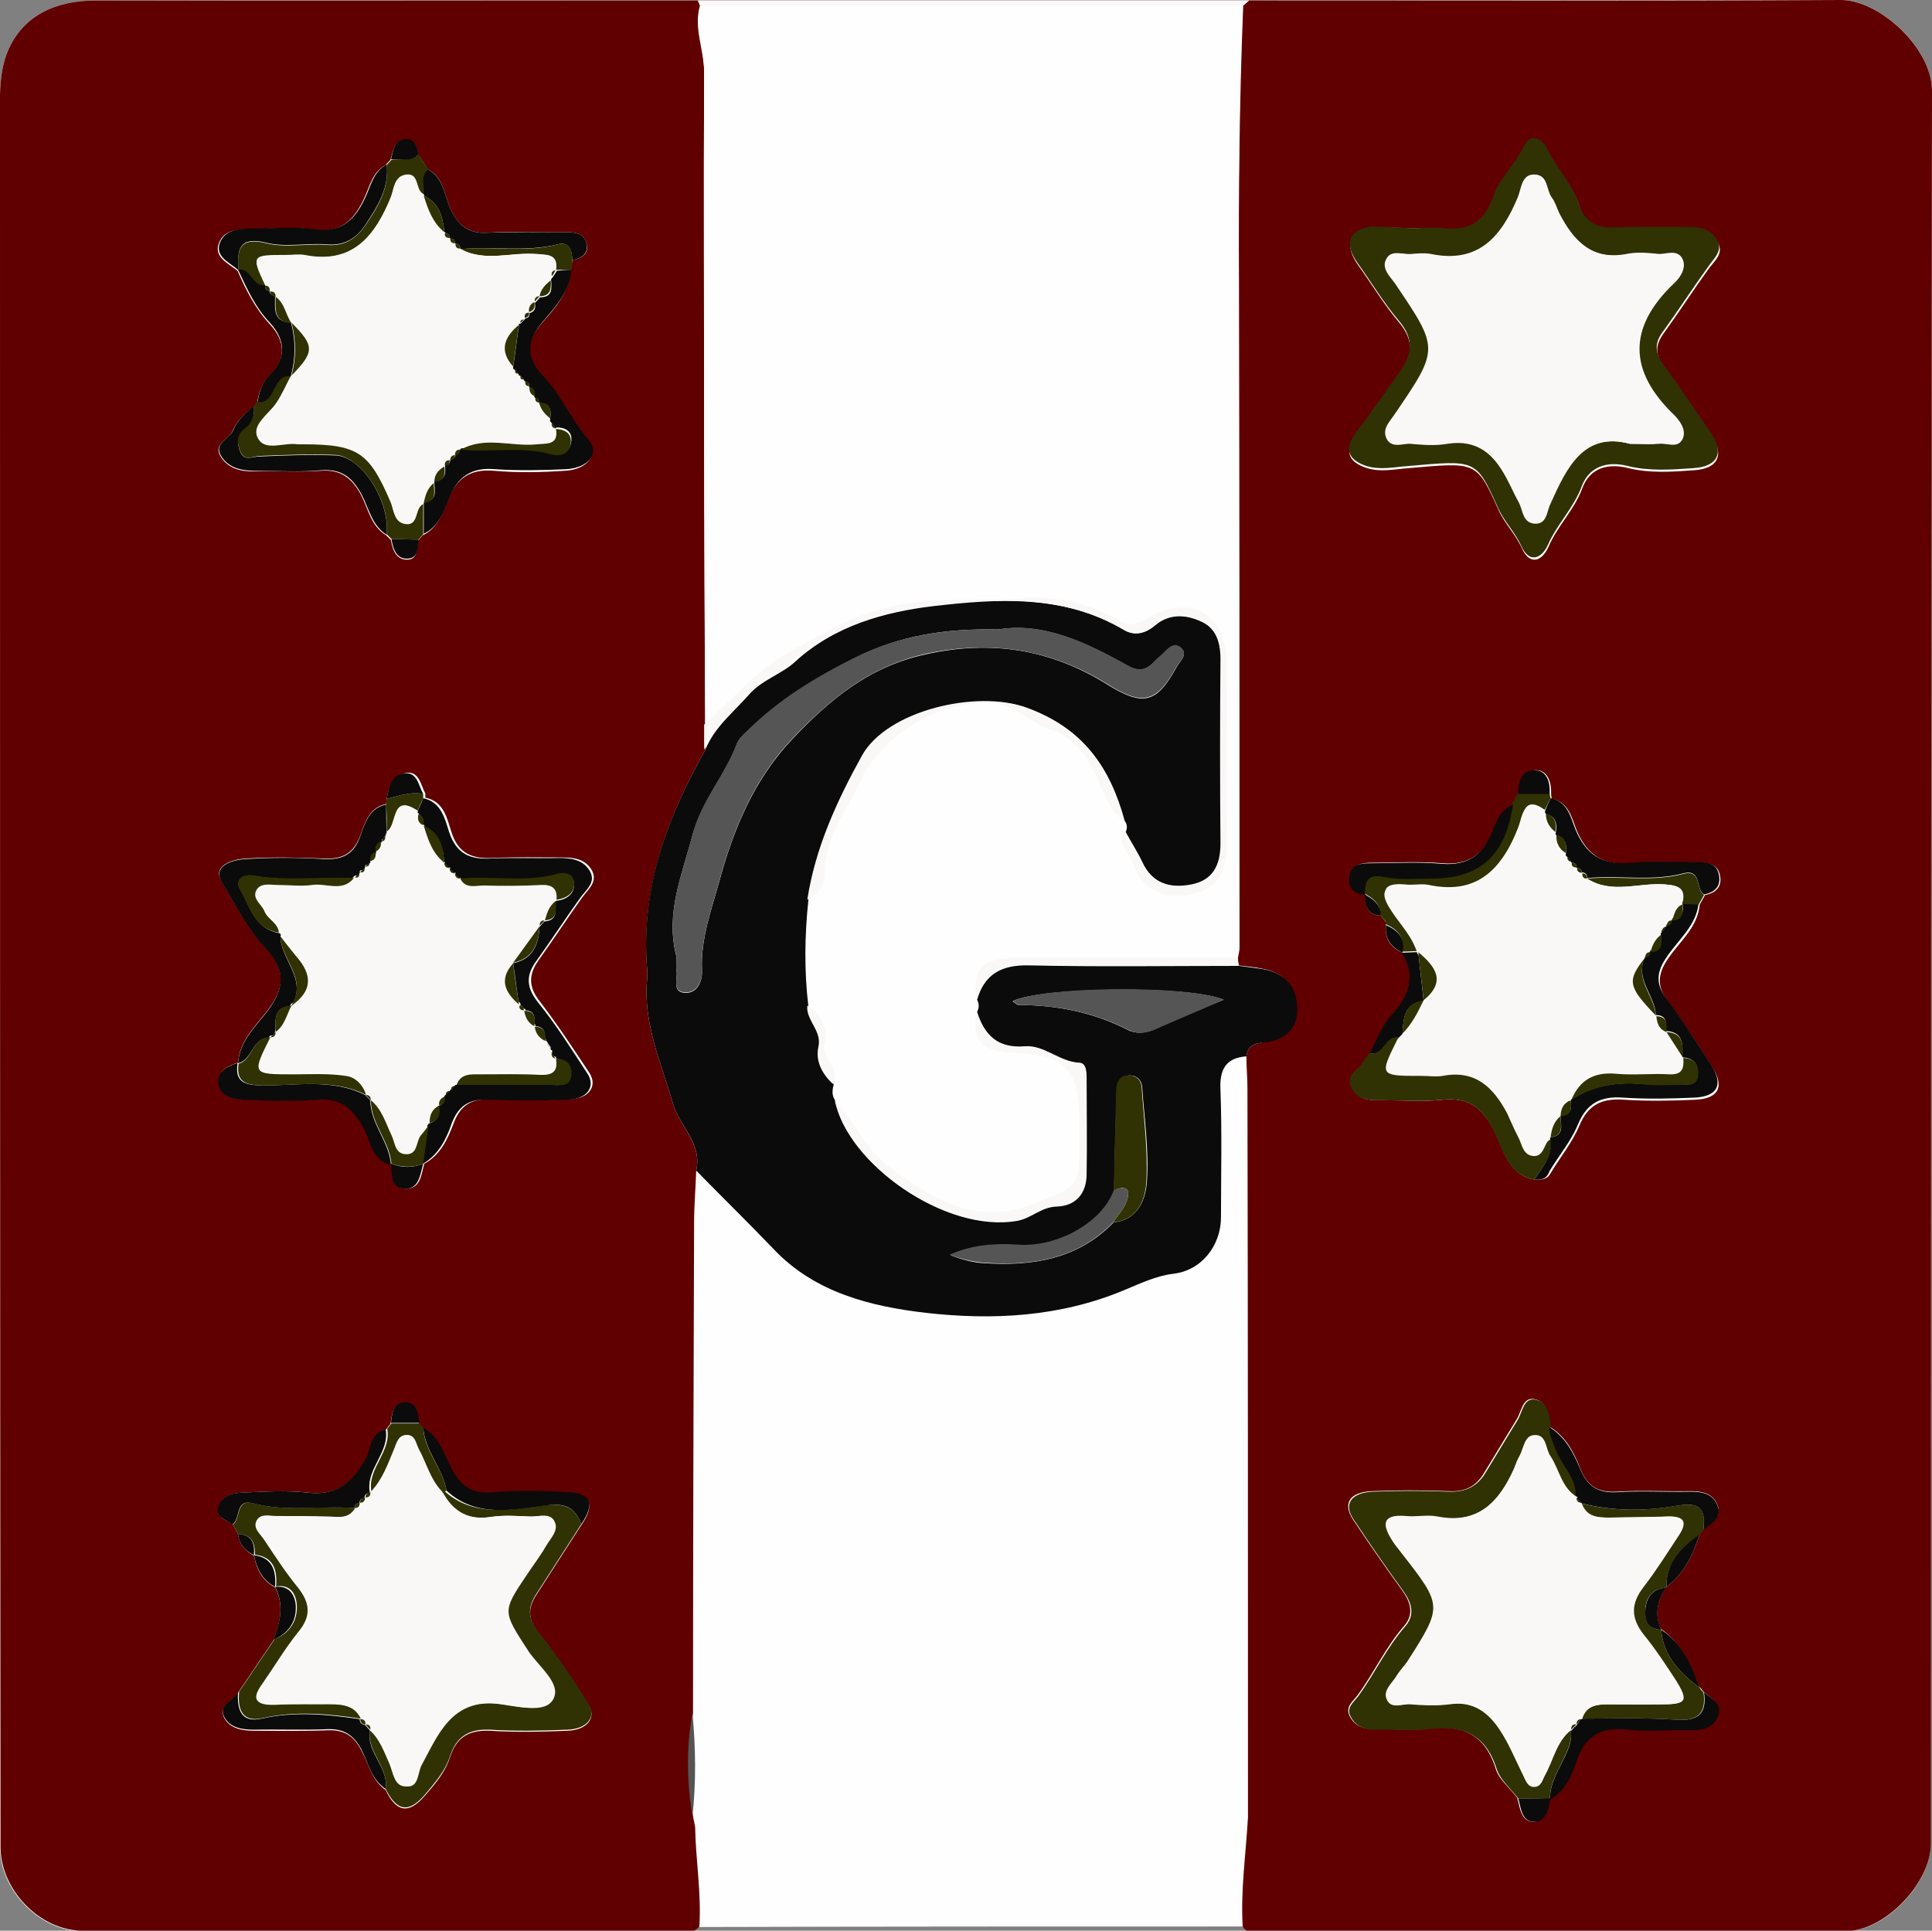 <?xml version="1.0" encoding="utf-8"?>
<!-- Generator: Adobe Illustrator 19.0.0, SVG Export Plug-In . SVG Version: 6.00 Build 0)  -->
<svg version="1.1" id="Laag_1" xmlns="http://www.w3.org/2000/svg" xmlns:xlink="http://www.w3.org/1999/xlink" x="0px" y="0px"
	 viewBox="0 0 365.2 365" style="enable-background:new 0 0 365.2 365;" xml:space="preserve">
<rect x="0" y="0" width="365.2" height="365" fill="#808080" stroke="none"/>
<style type="text/css">
	.st0{fill:#FEFEFE;}
	.st1{fill:#600000;}
	.st2{fill:#FAF7F7;}
	.st3{fill:#0C0B0B;}
	.st4{fill:#303203;}
	.st5{fill:#555555;}
</style>
<g id="XMLID_1_">
	<path id="XMLID_530_" class="st0" d="M234.9,364.2c0.6,1.1,1.7,0.9,2.6,0.9c37.1,0,74.3,0.1,111.4,0c7.5,0,16.1-9.1,16.1-16.6
		c0-110.4-0.1-220.9,0.2-331.3C365.2,9,355.3,0,348,0c-37.3,0.1-74.6,0.1-111.9,0.1c-34.7,0-69.5,0-104.2,0c-38,0-76-0.1-114,0
		c-7.2,0-13.5,2.7-16.4,9.5C-0.4,14.1,0,19.4,0,24.4C0,132.7,0,241,0,349.3c0,8.1,7.6,15.8,15.5,15.8c37.3,0,74.6,0,112,0
		c1.5,0,3.3,0.8,4.6-0.8C166.4,364.2,200.7,364.2,234.9,364.2z"/>
	<path id="XMLID_525_" class="st1" d="M132.2,364.2c-1.3,1.7-3.1,0.8-4.6,0.8c-37.3,0.1-74.6,0-112,0c-8,0-15.5-7.7-15.5-15.8
		C0,241,0,132.7,0,24.4c0-5-0.4-10.3,1.5-14.8C4.4,2.8,10.7,0.1,18,0.1c38,0,76,0,114,0c0.1,0.3,0.2,0.6,0.4,1
		c-1.1,4.2,0.7,8.2,0.7,12.3c-0.1,23.1,0,46.2,0,69.3c0,18.1,0.1,36.2,0.2,54.4c0,1.6,0,3.1,0,4.7c-7.2,12.8-12.1,26.1-11,41.1
		c0.1,0.8,0.1,1.7,0,2.5c-0.7,8.2,2.7,15.6,4.9,23.2c1.2,4.3,5.6,7.6,4.4,12.7c-0.1,3.3-0.4,6.6-0.4,9.9
		c-0.1,30.9-0.2,61.8-0.2,92.7c-1.1,6.5-1.1,12.9,0,19.4c0.1,0.7,0.3,1.4,0.4,2.1C131.5,351.6,132.6,357.9,132.2,364.2z M48,294.1
		L48,294.1c0.5,2.6,1.6,4.7,4,6l0,0c1.8,3.4,0.9,6.7-0.3,10c-2.2,3.3-4.5,6.6-6.7,9.9c-0.9,1.6-3.8,2.4-2.6,4.8
		c1.1,2,3.4,2.4,5.7,2.4c4.6,0,9.3,0.1,13.9-0.1c3.1-0.1,4.9,1.1,6.3,3.8c1.4,2.6,2,5.7,4.6,7.5c1.9,4,4.2,4.8,7.4,1.1
		c2-2.3,3.9-4.5,4.8-7.4c1.2-3.7,3.6-5.1,7.6-4.9c4.8,0.3,9.6,0.2,14.5,0c3.7-0.1,5.6-2.4,4.1-4.8c-2.9-4.6-5.9-9.2-9.3-13.4
		c-2-2.5-2.4-4.6-0.8-7.2c2.9-4.5,5.8-9,8.7-13.5c2.6-3.8,1.8-5.8-2.5-6c-4.8-0.2-9.6-0.3-14.4,0c-4,0.3-6.1-1.4-7.8-4.6
		c-1.4-2.7-2.2-6-5.3-7.6c-0.2-0.3-0.5-0.6-0.7-0.9c-0.3-1.7-0.3-3.9-2.7-3.9c-2.3,0-2.4,2.1-2.7,3.9c-0.3,0.3-0.5,0.7-0.8,1
		c-2.8,0.7-2.6,3.5-3.7,5.4c-2.4,4.4-5.3,7.2-10.9,6.6c-4.3-0.5-8.6-0.2-12.9,0c-1.8,0.1-3.7,0.8-4.2,2.9c-0.4,2,1.6,2.2,2.7,3.1
		c0.3,0.6,0.7,1.2,1,1.8C45.2,292,46.4,293.2,48,294.1z M73.1,151c0,0.3-0.1,0.6-0.1,1c-3.1,0.6-4,3.4-4.8,5.7
		c-1.3,3.7-3.5,4.8-7.1,4.6c-4.8-0.2-9.7-0.3-14.5,0c-2.5,0.1-6.6,1.3-4.7,4.3c2.6,4.3,4.9,9,8.4,12.7c3.4,3.7,3.7,6.9,0.8,11
		c-2.3,3.3-5.8,6.1-6.1,10.6c-2,0.6-4,1.6-3.5,4c0.4,2.3,2.7,2.9,4.7,2.9c4.6,0.2,9.3,0.4,13.9,0c4.6-0.4,6.9,1.8,8.9,5.5
		c1.3,2.5,1.5,6,5.1,6.8c0.2,1.9-0.2,4.4,2.4,4.6c3,0.2,3.1-2.6,3.7-4.7c3-1.6,4.4-4.6,5.5-7.5c1.3-3.6,3.4-4.8,7.1-4.7
		c5,0.2,10,0.2,14.9,0c3.7-0.1,5.3-2.5,3.7-5c-3-4.5-6-9.1-9.3-13.4c-2.3-2.9-2.2-5.2-0.2-8c2.8-3.9,5.4-7.9,8.2-11.8
		c1.2-1.6,3-3,1.7-5.2c-1.3-2.1-3.5-2.3-5.7-2.3c-4.3,0-8.6-0.1-12.9,0.1c-3.9,0.2-6.6-0.8-7.9-5c-0.8-2.5-1.4-5.7-4.9-6.4
		c0-0.3,0-0.5,0-0.8c-0.9-1.6-1.1-4.2-3.6-3.9C73.9,146.6,73.5,149,73.1,151z M108.2,49.2c1.8-0.4,3.3-1.2,2.6-3.4
		c-0.5-1.7-2.1-1.9-3.7-1.9c-5,0-10-0.2-15,0.1c-3.5,0.2-5.5-1.4-6.9-4.4c-1.2-2.6-1.3-6-4.3-7.6c-0.6-0.9-1.2-1.9-1.9-2.8
		c-0.2-1.5-0.8-3.1-2.6-2.8c-1.9,0.3-2.1,2.2-2.6,3.8c-0.3,0.3-0.6,0.7-0.9,1c-2.3,1.2-2.9,3.6-3.8,5.7c-2,4.6-4.6,7.4-10.2,6.5
		c-3.6-0.6-7.3-0.1-11-0.1c-2.6,0-5.5,0-6.5,2.6c-1.1,2.7,1.8,3.9,3.5,5.3l0,0c1.6,3.6,3.3,7.1,6.1,10.1c3,3.2,3.1,6.7,0,9.7
		c-1.6,1.6-2.1,3.3-2.4,5.2c-0.2,0.3-0.4,0.5-0.7,0.8c-1.7,1.1-3.1,2.6-3.9,4.4c-0.7,1.7-3.8,2.5-2.3,4.9c1.4,2.3,3.9,2.9,6.5,2.8
		c4.1-0.1,8.3,0.2,12.4-0.1c3.7-0.3,5.8,1.3,7.5,4.3c1.5,2.7,1.9,6.1,4.9,7.9c0.3,0.3,0.6,0.6,0.9,0.9c0.3,1.9,1,3.8,3.2,3.7
		c1.9-0.1,1.7-2.1,1.9-3.6c0.3-0.3,0.6-0.7,0.9-1c2.8-1.3,3.8-4.2,4.8-6.7c1.6-4.1,4.2-5.9,8.7-5.5c4.4,0.4,8.9,0.3,13.4,0
		c4.2-0.2,6.4-3.1,4.3-5.5c-3.3-3.8-5.1-8.5-8.6-12.1c-3.4-3.6-3.2-6.8,0-10.4c2.5-2.8,5-5.7,5.3-9.7
		C108.1,50.4,108.1,49.8,108.2,49.2z"/>
	<path id="XMLID_520_" class="st1" d="M236.1,0.1c37.3,0,74.6,0.1,111.9-0.1c7.2,0,17.2,9,17.2,17.2C365,127.6,365,238,365,348.5
		c0,7.4-8.6,16.5-16.1,16.6c-37.1,0.1-74.3,0-111.4,0c-0.9,0-2,0.3-2.6-0.9c-0.4-6.9,0.6-13.7,1-20.6c0-46,0-92-0.1-137.9
		c0-2-0.2-4-0.2-6c0.3-2.4,2-2.4,3.9-2.8c3.7-0.7,5.9-2.8,5.5-6.9c-0.3-4.1-2.7-6.2-6.5-6.9c-1.5-0.3-2.9-0.4-4.4-0.6
		c-0.1-0.5-0.1-1-0.2-1.5c0.1-0.6,0.3-1.3,0.3-1.9c0-41.9,0-83.9-0.1-125.8c0-17.4,0.1-34.9,0.8-52.3C235.4,0.7,235.7,0.4,236.1,0.1
		z M261,173.1c0.3,0.4,0.7,0.8,1,1.3c-0.1,0.2-0.1,0.3,0,0.5c-0.3,2.5,0.8,4.2,3.1,5.2l0,0c2.7,4.5,1.4,8.1-2,11.8
		c-1.8,2-2.8,4.8-4.1,7.2c-0.4,0.5-0.8,1-1.2,1.6c-0.9,1.6-3.5,2.5-2.2,5c1.3,2.5,3.8,2.3,6.1,2.3c3.7,0,7.4,0.3,11-0.1
		c5.1-0.5,7.6,1.6,9.9,6.2c1.6,3.3,2.6,8.1,7.5,8.9c1.2,0,2.3,0.1,3-1.2c1.8-3,4.1-5.8,5.4-8.9c1.7-4.1,4.3-5.3,8.5-5
		c4.5,0.3,9,0.2,13.5,0c4.4-0.2,5.5-2.5,3.2-6.1c-2.7-4.1-5.3-8.4-8.3-12.3c-2.3-3-2.1-5.4,0-8.4c2.2-3.2,5.5-5.8,5.9-10.1
		c0.3-0.6,0.7-1.2,1-1.8c2.1-0.4,3.3-1.6,2.8-3.8c-0.4-2-2.1-2.3-3.8-2.3c-4.3,0-8.6-0.3-12.9,0.1c-5.2,0.5-8.4-1.5-10.4-6.3
		c-0.9-2.3-1.5-5.3-4.7-5.9c0-0.3-0.1-0.6-0.1-0.9c0.1-2.1-0.6-4.4-2.7-4.5c-2.5-0.1-3.3,2.2-3.2,4.5c-0.4,0.7-0.7,1.3-1.1,2
		c-2.2,0.9-3.1,3-3.9,5c-1.8,4.3-4.6,6.5-9.6,6.1c-4.5-0.4-9-0.1-13.5-0.1c-1.7,0-3.5,0.3-3.9,2.3c-0.4,2.2,0.5,3.5,2.9,3.7l0,0
		C258,171.1,258.4,173,261,173.1L261,173.1z M315,300L315,300c3.4-2.5,5-6.1,6.3-10c0.2-0.3,0.5-0.6,0.7-0.9
		c1.5-1.2,3.7-2.3,2.6-4.7c-0.9-2.1-2.9-2.5-5-2.5c-4.7,0.1-9.3-0.2-14,0.1c-3.6,0.2-5.6-1.1-6.9-4.4c-1.2-3.1-2.8-6.1-5.8-7.9
		c-0.1-2.2-0.5-4.8-2.9-5.2c-2.2-0.4-2.4,2.4-3.3,3.8c-2.1,3.4-4.1,6.8-6.2,10.2c-1.5,2.5-3.6,3.6-6.7,3.4c-4.8-0.2-9.7-0.2-14.5,0
		c-4.2,0.2-5.5,2.3-3.6,5.3c3,4.5,6.1,9,9.3,13.4c1.6,2.2,2.4,4.5,0.4,6.8c-3.5,4-5.7,8.9-8.8,13.1c-0.9,1.2-2.3,2.1-1.5,3.9
		c0.9,1.8,2.5,2.5,4.6,2.5c3.3-0.1,6.7,0.3,10-0.1c6.4-0.8,10.9,0.8,13,7.5c0.6,2.1,2.7,3.7,4.1,5.6c0.5,1.9,0.8,4.5,3,4.5
		c2.3,0,2.6-2.5,3-4.4c0,0,0,0,0,0c2.8-1.6,4-4.5,5-7.2c1.7-4.9,4.8-6.5,9.8-6c3.8,0.4,7.6,0,11.4,0.1c2.3,0,4.5-0.1,5.5-2.5
		c1-2.4-1.2-3.4-2.6-4.7c-0.2-0.3-0.4-0.6-0.7-0.8c-1.6-4.2-3.4-8.3-7.3-11l0,0C312.7,305.2,313.3,302.5,315,300z M268.5,43.1
		C268.5,43.2,268.5,43.2,268.5,43.1c-3,0.1-6-0.2-9,0.1c-4.5,0.6-5.4,3.2-2.8,6.9c2.6,3.6,4.9,7.5,7.8,10.9c2.9,3.5,2.5,6.5,0.1,9.8
		c-2.8,3.9-5.6,7.8-8.4,11.7c-2.3,3.2-0.9,5,2.2,6c2.6,0.8,5.2,0.2,7.9,0c12.8-1.1,12.8-1.4,17,8c1.2,2.6,3.2,4.5,4.4,7.2
		c1.4,3.1,3.7,2.6,5-0.3c1.7-4,4.9-7,6.4-11.1c1.4-3.8,4.8-4.8,8.7-3.8c4.1,1,8.3,0.7,12.4,0.4c4.8-0.3,5.8-3.1,3.1-7
		c-3-4.2-5.8-8.5-8.8-12.6c-1.6-2.2-1.7-4,0-6.3c2.9-4,5.6-8.2,8.5-12.2c1.1-1.5,2.8-2.8,1.8-4.8c-1-2.2-3.2-2.7-5.5-2.7
		c-4.7,0-9.3-0.2-14,0.1c-3.6,0.2-5.8-1.2-6.8-4.5c-1.2-3.9-4.2-6.7-5.9-10.3c-1-2.1-3.2-3.2-4.5-0.5c-1.6,3.3-4.6,5.8-5.7,9.3
		c-1.7,5-4.8,6.8-9.8,6.1C271.1,43,269.8,43.1,268.5,43.1z"/>
	<path id="XMLID_518_" class="st2" d="M236.1,0.1c-0.4,0.3-0.7,0.7-1.1,1c-34.2,0-68.5,0-102.7,0c-0.1-0.3-0.2-0.6-0.4-1
		C166.6,0.1,201.4,0.1,236.1,0.1z"/>
	<path id="XMLID_517_" class="st0" d="M132.3,1.1c34.2,0,68.5,0,102.7,0c-0.7,17.4-0.9,34.9-0.8,52.3c0.1,41.9,0.1,83.9,0.1,125.8
		c0,0.6-0.2,1.3-0.3,1.9c-14.1,0-28.3-0.1-42.4,0c-5.8,0-7.9,2.5-7,7.8c0.4,0.8,0.4,1.5,0,2.3c-0.9,5.4,1,7.6,7,7.9
		c9.8,0.5,12.5,3.1,12.5,12.8c0,1.5,0,3,0,4.5c0,8.3-0.2,7.8-8.1,11.1c-11.1,4.7-19.3-0.6-27.6-6.6c-4.6-3.4-6.8-8.7-10.5-12.8
		c-0.7-1-0.7-2-0.3-3.1c1.7-3-2.3-4.8-1.5-7.8c0.8-2.9-0.7-5.4-3.3-7.1c-0.8-6.7-0.8-13.3,0-20c1.8-0.8,3.2-2.6,3.1-4.2
		c-0.3-7.3,4.2-12.6,7-18.6c4.1-8.8,17-16,26.2-14c3.2,0.7,6,3.6,9.2,4.6c4.4,1.4,6.7,4.4,8.6,8.2c1.6,3.1,2.3,6.9,5.5,9.1
		c0.5,0.7,0.5,1.4,0.2,2.1c-1.8,2.5,1,3.9,1.6,5.8c1.8,5.3,6,7.3,11.5,6c4.8-1.2,6.4-4.6,6.4-9.4c-0.1-11.3,0-22.6,0-33.9
		c0-9.7-6.7-13.6-15.1-8.8c-1.7,1-3.1,1.5-5,0.5c-5.6-3.1-11.5-4.8-17.9-4.3c-8.5,0.6-16.9-0.4-25.6,1.6c-7,1.6-12.7,5.1-18.7,8.3
		c-6.4,3.5-11.1,9.2-16.5,14c-0.1-18.1-0.1-36.2-0.2-54.4c0-23.1-0.1-46.2,0-69.3C133,9.2,131.1,5.2,132.3,1.1z"/>
	<path id="XMLID_511_" class="st3" d="M235.6,199.7c-4,0.3-5.1,2.6-4.9,6.4c0.3,8,0.1,16,0.1,24c0,5.4-3.7,10.1-9,10.7
		c-3.3,0.4-6.4,1.9-9.3,3.1c-12.2,5.1-24.9,5.7-37.4,4.3c-10.4-1.2-21.1-3.8-28.9-12.1c-4.8-5-9.8-9.9-14.6-14.8
		c1.2-5.2-3.2-8.4-4.4-12.7c-2.2-7.6-5.6-15-4.9-23.2c0.1-0.8,0.1-1.7,0-2.5c-1.2-15,3.8-28.3,11-41.1c1.7-4.3,5.3-7.1,8.2-10.4
		c2.5-2.9,6.2-3.9,8.8-6.3c7.4-6.8,16.9-9.4,26-10.5c12.1-1.4,24.8-2.3,36.2,4.5c2,1.2,4,0.7,5.9-0.9c2.7-2.3,6-2,8.9-0.6
		c2.8,1.3,3.6,4,3.6,7.1c-0.1,11.6-0.1,23.3,0,34.9c0,4-1.4,6.9-5.5,7.7c-4.1,0.8-7.6-0.2-9.5-4.4c-0.9-1.9-2.1-3.7-3.1-5.6
		c0.3-0.7,0.3-1.5-0.2-2.1c-2.7-10-7.8-17.5-18.3-21.3c-9.5-3.5-26.5,0.5-31.2,9.1c-4.7,8.6-8.8,17.4-10.3,27.2
		c-0.7,6.7-0.8,13.3,0,20c-0.3,2.9,2.7,4.8,2.1,7.8c-0.6,2.8,0.8,5.1,2.7,7c-0.3,1.1-0.4,2.1,0.3,3.1c2.4,11.9,20.8,25.1,34.4,22.7
		c2.7-0.5,4.5-2.6,7.4-2.7c3.7-0.1,5.7-2.5,5.7-6.2c0.1-5.8,0-11.7,0-17.5c0-1.3,0.1-3.4-1.3-3.4c-3.8-0.1-6.6-3.4-10.3-3.1
		c-5,0.4-7.7-2.1-9.1-6.6c0.4-0.8,0.4-1.5,0-2.3c1.4-4.9,4.7-6.6,9.7-6.5c13.3,0.3,26.6,0.1,39.9,0.1c1.5,0.2,2.9,0.4,4.4,0.6
		c3.8,0.7,6.2,2.8,6.5,6.9c0.3,4.1-1.9,6.2-5.5,6.9C237.6,197.2,235.9,197.3,235.6,199.7z M210.5,231.1c4.7-0.5,6.1-4.5,6.3-7.8
		c0.4-5.9-0.5-11.9-0.9-17.8c-0.1-1.3-1-2.2-2.3-2.2c-1.6,0-2.4,1.1-2.5,2.5c-0.2,6.4-0.4,12.8-0.5,19.3c-2.2,6-10.6,10.8-17.9,10.3
		c-4.5-0.3-8.9,0-13,1.9c2.1,0.8,4.2,1.4,6.3,1.5C195.1,239.4,203.7,238.1,210.5,231.1z M188.7,119c-10-0.2-18.6,1.1-27.1,5.4
		c-7.4,3.8-14.2,7.9-20.1,13.6c-0.8,0.8-1.8,1.6-2.2,2.6c-2.2,6-6.6,10.7-8.4,17.3c-2,7.6-5.1,14.6-3.1,22.7c0.2,0.9,0,2,0.1,3
		c0.2,1.5-0.9,3.9,1.5,4.1c2.5,0.2,3.4-2.4,3.3-4.2c-0.3-6,1.8-11.5,3.3-17c2.7-9.9,6.6-19.2,13.8-26.8c7-7.4,14.5-13.7,25.2-16
		c12.5-2.8,23.7-0.9,34.3,5.7c6.6,4.1,9.3,3.7,13-3.1c0.6-1.2,2.5-2.6,0.8-3.9c-1.5-1.1-2.6,0.7-3.7,1.6c-1.8,1.5-2.9,3.7-6.2,1.9
		C205.4,121.5,197.3,117.6,188.7,119z M231.3,189c-6.7-2.8-34.9-2.4-39.9,0.3c0.5,0.3,0.8,0.7,1.2,0.7c7.2,0,14.1,1.4,20.6,4.7
		c1.5,0.8,3.2,0.6,4.8,0C222.2,192.8,226.4,191,231.3,189z"/>
	<path id="XMLID_510_" class="st4" d="M109.9,288.1c-2.9,4.5-5.8,9-8.7,13.5c-1.6,2.6-1.3,4.7,0.8,7.2c3.4,4.2,6.4,8.8,9.3,13.4
		c1.5,2.4-0.4,4.7-4.1,4.8c-4.8,0.2-9.7,0.3-14.5,0c-3.9-0.2-6.4,1.2-7.6,4.9c-0.9,2.9-2.9,5.1-4.8,7.4c-3.2,3.7-5.4,2.9-7.4-1.1
		c0.6-4.1-3.6-7-3-11.1c1.9,1.7,2.7,4.1,3.7,6.3c0.7,1.7,0.9,4.1,2.8,4.3c2.4,0.3,2.1-2.5,2.9-4c3.2-6,5.7-12.6,14.7-11.6
		c3.4,0.4,8.7,1.9,10.2-0.9c1.6-3-2.9-6.2-4.8-9.2c-4.7-7.4-4.9-7.4-0.2-14.3c1.2-1.8,2.5-3.5,3.6-5.4c0.8-1.4,2.3-2.8,1.7-4.5
		c-0.8-1.9-2.9-1-4.5-1.1c-2.5-0.1-5-0.3-7.5,0.1c-4.2,0.6-7.1-0.9-9.1-4.5c0.2-0.2,0.4-0.3,0.5-0.5c5.6,5.1,12.5,3.6,18.8,2.8
		C107,284.1,108.6,285,109.9,288.1z"/>
	<path id="XMLID_509_" class="st2" d="M212.6,157.2c1,1.9,2.2,3.7,3.1,5.6c2,4.2,5.4,5.2,9.5,4.4c4.1-0.8,5.5-3.7,5.5-7.7
		c-0.1-11.6-0.1-23.3,0-34.9c0-3.1-0.8-5.8-3.6-7.1c-2.9-1.4-6.2-1.7-8.9,0.6c-1.9,1.7-4,2.1-5.9,0.9c-11.4-6.7-24.1-5.9-36.2-4.5
		c-9.1,1.1-18.6,3.7-26,10.5c-2.6,2.4-6.3,3.4-8.8,6.3c-2.9,3.3-6.4,6.2-8.2,10.4c0-1.6,0-3.1,0-4.7c5.4-4.8,10.1-10.6,16.5-14
		c6-3.2,11.7-6.7,18.7-8.3c8.6-2,17.1-1,25.6-1.6c6.4-0.5,12.4,1.2,17.9,4.3c1.9,1.1,3.3,0.5,5-0.5c8.4-4.8,15.1-0.9,15.1,8.8
		c0,11.3-0.1,22.6,0,33.9c0.1,4.8-1.5,8.2-6.4,9.4c-5.5,1.3-9.6-0.7-11.5-6C213.6,161.1,210.8,159.7,212.6,157.2z"/>
	<path id="XMLID_508_" class="st3" d="M80,150.9c3.4,0.7,4.1,3.9,4.9,6.4c1.4,4.2,4,5.2,7.9,5c4.3-0.2,8.6,0,12.9-0.1
		c2.2,0,4.4,0.3,5.7,2.3c1.4,2.2-0.5,3.6-1.7,5.2c-2.8,3.9-5.4,7.9-8.2,11.8c-2.1,2.8-2.1,5.1,0.2,8c3.4,4.2,6.3,8.8,9.3,13.4
		c1.7,2.5,0,4.9-3.7,5c-5,0.2-10,0.2-14.9,0c-3.7-0.2-5.8,1.1-7.1,4.7c-1,2.9-2.5,5.8-5.5,7.5c0,0,0,0,0,0c0.3-2.4,0.7-4.8,1-7.2
		c0,0-0.1-0.3-0.1-0.3l0.3-0.2c1.8-0.4,2.1-1.7,1.8-3.3l0,0c0.9-0.2,1.2-0.8,1.1-1.7l0.2-0.3c0.3-0.3,0.5-0.5,0.8-0.8l0.2-0.2
		c0.3-0.3,0.5-0.5,0.8-0.8l0.2-0.2c6.1,0,12.2,0,18.3,0c1.4,0,3.2,0.3,3.4-1.8c0.2-2-0.8-3.1-2.9-3.1l0,0c-0.2-0.4-0.5-0.8-0.7-1.2
		c-0.3-0.1-0.4-0.4-0.3-0.6c-0.2-0.4-0.5-0.8-0.7-1.1L103,197l0-0.3c0.1-1.5-0.1-2.7-2-2.7l0-0.1c0.1-1.5,0.2-2.9-1.9-2.9L99,191
		c0-0.6-0.2-0.9-0.8-0.9l-0.1-0.2c-0.4-2.6-0.7-5.2-1.1-7.8l0,0c3.8-0.8,4.8-3.6,5-6.9l0,0c0.3-0.3,0.6-0.7,0.9-1l0,0
		c2.7-0.2,2-2.2,2.1-3.7l0.1-0.2c2-0.2,3.6-1.3,3.4-3.4c-0.2-1.6-1.9-1.8-3.2-1.4c-6,1.7-12.2,0.3-18.3,0.9l0,0
		c-0.3-0.3-0.7-0.7-1-1l0,0c-0.3-0.3-0.7-0.7-1-1l0,0c-0.3-0.3-0.6-0.7-1-1l0,0c-0.2-3-0.8-5.7-3.9-7L80,156
		c0.2-0.9-0.1-1.6-0.9-2.1c-0.3-0.1-0.3-0.3-0.2-0.5C79.3,152.5,79.7,151.7,80,150.9z"/>
	<path id="XMLID_507_" class="st3" d="M108,51c-0.3,4-2.9,6.9-5.3,9.7c-3.2,3.6-3.4,6.9,0,10.4c3.4,3.6,5.3,8.3,8.6,12.1
		c2.1,2.5-0.1,5.3-4.3,5.5c-4.5,0.2-9,0.3-13.4,0c-4.5-0.4-7.1,1.4-8.7,5.5c-1,2.5-2,5.4-4.8,6.7c0-1.9,0-3.9,0-5.8
		c0,0,0.1-0.2,0.1-0.2c2.6-0.3,1.9-2.2,1.9-3.8l0.1-0.2c2-0.1,2.1-1.4,1.9-2.9l0.1-0.1c0.6,0,0.9-0.4,0.9-1l0.1-0.1
		c0.6,0,0.9-0.3,0.9-1l0-0.1c0.6,0,0.9-0.3,0.9-1l0.1,0c5.7,0.6,11.5-0.7,17.2,0.9c1.5,0.4,3.2,0.1,3.6-1.7c0.5-2-0.6-3.1-2.7-3.1
		L105,81c-0.2-0.3-0.4-0.7-0.7-1c-0.3-0.2-0.4-0.5-0.3-0.8c0.2-1.6,0.1-3-2.1-3l0,0c0-0.6-0.2-0.9-0.8-1l-0.1-0.2
		c0.1-0.9-0.1-1.5-1-1.8l0-0.1c0.1-0.6-0.1-0.9-0.7-1L99,72l0-0.3c-0.2-0.2-0.4-0.4-0.6-0.6c-0.3,0-0.4-0.1-0.4-0.4
		c-0.2-0.2-0.4-0.5-0.6-0.7c-0.3-0.1-0.5-0.3-0.4-0.6c0.4-2.6,0.7-5.3,1.1-7.9l0-0.3l0.3,0c0.2-0.2,0.4-0.5,0.7-0.7l0.2-0.3
		c0.6-0.1,0.8-0.4,0.8-1l0,0c1-0.3,1.2-1,1-1.9l0.1-0.1c0.3-0.3,0.6-0.7,0.9-1l0,0c2.2,0,2.2-1.4,2.1-3c-0.1-0.3,0-0.6,0.3-0.8
		c0.2-0.4,0.5-0.7,0.7-1.1l0-0.1C106.1,51.1,107,51,108,51z"/>
	<path id="XMLID_506_" class="st3" d="M45,201c0.3-4.5,3.8-7.3,6.1-10.6c2.8-4.1,2.6-7.3-0.8-11c-3.5-3.7-5.8-8.4-8.4-12.7
		c-1.8-3.1,2.2-4.2,4.7-4.3c4.8-0.3,9.7-0.3,14.5,0c3.7,0.2,5.9-0.9,7.1-4.6c0.8-2.3,1.7-5.1,4.8-5.7c0,1.7,0,3.5,0.1,5.2
		c0.1,0.3,0,0.6-0.3,0.7c-0.2,0.4-0.5,0.8-0.7,1.2c0,0,0,0.1,0,0.1c-1,0.3-1.2,1-1,1.9l0,0.1c-0.9,0.3-1.1,0.9-1,1.7
		c0,0-0.2,0.2-0.2,0.2c-0.3,0.3-0.5,0.6-0.8,0.8c0,0-0.2,0.2-0.2,0.2c-0.3,0.3-0.6,0.6-0.8,0.8c0,0-0.2,0.2-0.2,0.2
		c-0.3,0.3-0.6,0.6-0.8,0.8l-0.2,0.1c-6.3-0.3-12.6,0.6-18.9-0.5c-2-0.3-3.5,0.9-2.7,2.3c1.9,3.2,2.7,7.7,7.5,8.5
		c0.3,0.1,0.4,0.4,0.2,0.6c0.1,4.5,5.2,8.2,2.1,13.2l0,0c-3.5,0.2-3,2.7-3,5l0,0c-0.3,0.3-0.7,0.7-1,1l0,0
		C47.6,196,47.8,200.4,45,201L45,201z"/>
	<path id="XMLID_505_" class="st4" d="M45,290c-0.3-0.6-0.7-1.2-1-1.8c1.6-1,0.4-4.9,3.9-4c6.3,1.7,12.8,0.3,19.2,0.9
		c-1.1,2-3,1.7-4.8,1.6c-3.3-0.1-6.6-0.1-10-0.1c-1.3,0-2.9-0.5-3.7,0.7c-1,1.6,0.7,2.7,1.4,3.9c2,3,4,6.1,6.3,8.9
		c2.3,2.9,2.6,5.4,0.1,8.4c-2.5,3.1-4.5,6.5-6.8,9.8c-2.2,3-1.2,4,2.2,3.9c3.5-0.1,7,0,10.5-0.1c2.4,0,4.7,0.3,5.9,2.8
		c-6.2-0.9-12.3-1.5-18.5-0.1c-4,0.9-4.8-1.7-4.5-5c2.2-3.3,4.5-6.6,6.7-9.9c2.9-1.2,4.4-3.5,4.2-6.6c-0.2-2.1-1.3-3.8-3.9-3.4
		c0,0,0,0,0,0c0.2-3.1-0.4-5.5-4-6c0,0,0,0,0,0C48.2,291.8,47.7,290.1,45,290z"/>
	<path id="XMLID_504_" class="st4" d="M80,95.2c0,1.9,0,3.9,0,5.8c-0.3,0.3-0.6,0.7-0.9,1c-1.7,0-3.4-0.1-5.1-0.1
		c-0.3-0.3-0.6-0.6-0.9-0.9c0-1,0.1-2-0.1-3c-0.9-5.9-5.6-11.8-9.6-12c-4.8-0.2-9.6,0-14.4,0.2c-1.3,0.1-2.7,1-3.5-0.7
		c-0.7-1.6-1-3.3,0.7-4.5c1.5-1.1,2-2.5,1.8-4.3c0.2-0.3,0.4-0.5,0.7-0.8c3.6,0.3,2.7-5.2,6.3-4.9c-0.9,1.7-1.7,3.6-2.8,5.2
		c-1.4,2.1-4.7,4.1-3.5,6.5c1.3,2.5,4.9,0.7,7.4,1.1c0.3,0.1,0.7,0,1,0c10.3,0,12.6,1.5,16.7,11c0.7,1.6,0.6,3.9,2.9,4.1
		C79.3,99.2,78.3,96,80,95.2z"/>
	<path id="XMLID_503_" class="st3" d="M73.9,220.2c-3.6-0.8-3.8-4.3-5.1-6.8c-2-3.7-4.3-5.9-8.9-5.5c-4.6,0.4-9.2,0.2-13.9,0
		c-2-0.1-4.3-0.7-4.7-2.9c-0.4-2.3,1.5-3.4,3.5-4c0,0,0.1,0.1,0.1,0.1c-0.5,3.4,1.3,4,4.3,4.1c6.6,0.1,13.4-1.4,19.8,1.8l0,0
		c0.3,0.3,0.7,0.7,1,1l0,0c0,4.4,3.5,7.7,3.9,12.1L73.9,220.2z"/>
	<path id="XMLID_502_" class="st3" d="M48,76.8c0.2,1.8-0.3,3.2-1.8,4.3c-1.6,1.2-1.4,2.9-0.7,4.5c0.8,1.6,2.2,0.7,3.5,0.7
		c4.8-0.2,9.6-0.4,14.4-0.2c4.1,0.1,8.7,6.1,9.6,12c0.2,1,0.1,2,0.1,3c-2.9-1.8-3.4-5.2-4.9-7.9c-1.7-3-3.7-4.6-7.5-4.3
		c-4.1,0.4-8.3,0.1-12.4,0.1c-2.6,0-5.1-0.5-6.5-2.8c-1.5-2.4,1.6-3.2,2.3-4.9C44.9,79.4,46.4,78,48,76.8z"/>
	<path id="XMLID_501_" class="st4" d="M79.1,29.2c0.6,0.9,1.2,1.9,1.9,2.8c-1.6,1.3-0.5,3.2-0.9,4.8c-1.7-0.8-0.8-4-3.3-3.7
		c-2.3,0.2-2.3,2.6-2.9,4.2c-3,7.3-7.2,12.7-16.3,11c-1.1-0.2-2.3,0-3.5,0c-6.6,0-6.6,0-3.9,5.8c-2.5,0.4-2.6-3.4-5.1-2.9
		c0,0,0,0,0,0c-0.3-3.9,0-6.5,5.3-5.2c3.6,0.9,7.6,0,11.4,0.3c3.3,0.3,5.5-1.2,7.2-3.6c2.3-3.4,4.6-7,4.1-11.5
		c0.3-0.3,0.6-0.7,0.9-1C75.7,29.9,77.6,30.7,79.1,29.2z"/>
	<path id="XMLID_500_" class="st3" d="M73.1,31.1c0.5,4.5-1.8,8-4.1,11.5c-1.6,2.4-3.9,3.9-7.2,3.6c-3.8-0.3-7.8,0.6-11.4-0.3
		c-5.3-1.3-5.6,1.3-5.3,5.2c-1.7-1.5-4.6-2.6-3.5-5.3c1.1-2.6,4-2.6,6.5-2.6c3.7,0,7.4-0.4,11,0.1c5.6,0.9,8.2-1.9,10.2-6.5
		C70.2,34.7,70.8,32.3,73.1,31.1z"/>
	<path id="XMLID_499_" class="st3" d="M67,285.1c-6.4-0.5-12.8,0.8-19.2-0.9c-3.5-0.9-2.2,3-3.9,4c-1-0.9-3.1-1.2-2.7-3.1
		c0.5-2.1,2.4-2.8,4.2-2.9c4.3-0.2,8.7-0.5,12.9,0c5.6,0.6,8.5-2.2,10.9-6.6c1-1.9,0.8-4.7,3.7-5.4c0.8,4.4-3.8,7.5-3,11.9l-0.1,0.1
		c-0.6,0.1-0.9,0.4-0.9,1l0,0c-0.6,0-0.9,0.4-1,1l0,0C67.4,284.1,67.1,284.5,67,285.1L67,285.1z"/>
	<path id="XMLID_498_" class="st3" d="M80,36.8c0.4-1.6-0.7-3.4,0.9-4.8c3,1.7,3.1,5,4.3,7.6c1.5,3.1,3.4,4.6,6.9,4.4
		c5-0.2,10-0.1,15-0.1c1.6,0,3.2,0.2,3.7,1.9c0.6,2.1-0.8,3-2.6,3.4c-0.1-1.8-0.5-3.6-2.8-3c-6.1,1.5-12.2,0.3-18.3,0.9L87,47
		c0-0.6-0.3-0.9-0.9-0.9L86,46c0-0.6-0.3-0.9-0.9-0.9L85,45c0-0.6-0.3-0.9-0.9-0.9L84,43.9c-0.3-2.8-0.9-5.5-3.9-6.9L80,36.8z"/>
	<path id="XMLID_497_" class="st3" d="M109.9,288.1c-1.3-3.1-2.9-4-6.7-3.5c-6.3,0.8-13.2,2.4-18.8-2.8c-0.7-4.2-4.1-7.5-4.4-11.9
		c3,1.6,3.9,4.9,5.3,7.6c1.7,3.3,3.8,5,7.8,4.6c4.8-0.4,9.6-0.3,14.4,0C111.7,282.3,112.5,284.3,109.9,288.1z"/>
	<path id="XMLID_496_" class="st3" d="M45,319.9c-0.2,3.2,0.5,5.9,4.5,5c6.2-1.4,12.3-0.8,18.5,0.1c0,0,0,0.1,0,0.1
		c0,0.6,0.4,0.9,1,1l0,0c0.3,0.3,0.6,0.7,0.9,1l0,0c-0.7,4.2,3.6,7,3,11.1c-2.7-1.8-3.3-4.9-4.6-7.5c-1.4-2.6-3.2-3.9-6.3-3.8
		c-4.6,0.2-9.3,0-13.9,0.1c-2.2,0-4.6-0.3-5.7-2.4C41.2,322.3,44.2,321.5,45,319.9z"/>
	<path id="XMLID_495_" class="st3" d="M45,51c2.5-0.5,2.7,3.3,5.1,2.9c0,0,0,0.1,0,0.1c0,0.6,0.3,1,0.9,1l0,0c0,0.6,0.4,0.9,1,1l0,0
		c0,2.3-0.5,4.8,3,5l0,0c0.9,3.3,0.9,6.7,0,10l0,0.1c-3.6-0.3-2.7,5.3-6.3,4.9c0.3-2,0.8-3.6,2.4-5.2c3-3,2.9-6.5,0-9.7
		C48.3,58.2,46.7,54.6,45,51z"/>
	<path id="XMLID_494_" class="st4" d="M80,269.9c0.2,4.4,3.7,7.7,4.4,11.9c-0.2,0.1-0.4,0.3-0.5,0.5c-2.5-2.3-3.2-5.6-4.8-8.5
		c-0.5-1-0.6-2.4-2-2.5c-1.7-0.1-2,1.5-2.5,2.6c-1.2,2.8-2.2,5.8-4.4,8.1c-0.8-4.4,3.8-7.5,3-11.9c0.3-0.3,0.5-0.7,0.8-1
		c1.8,0,3.6,0,5.4,0C79.5,269.3,79.8,269.6,80,269.9z"/>
	<path id="XMLID_493_" class="st4" d="M87.1,47.1c6.1-0.6,12.2,0.7,18.3-0.9c2.4-0.6,2.7,1.2,2.8,3c0,0.6-0.1,1.2-0.2,1.8
		c-1,0-2,0-3,0c0.5-3.1-1.6-2.8-3.6-3C96.7,47.6,91.7,49.6,87.1,47.1z"/>
	<path id="XMLID_492_" class="st3" d="M52,300c2.6-0.3,3.7,1.4,3.9,3.4c0.2,3-1.2,5.3-4.2,6.6C52.9,306.7,53.8,303.4,52,300z"/>
	<path id="XMLID_491_" class="st3" d="M80,220c-0.6,2.1-0.8,5-3.7,4.7c-2.5-0.2-2.2-2.8-2.4-4.6c0,0,0.1-0.1,0.1-0.1
		C76,220.8,78,220.8,80,220L80,220z"/>
	<path id="XMLID_490_" class="st4" d="M73.1,157.2c0-1.7,0-3.5-0.1-5.2c0-0.3,0-0.6,0.1-1c2.3-0.5,4.5-1.4,6.9-0.9
		c0,0.3,0,0.5,0,0.8c-0.4,0.8-0.7,1.6-1.1,2.4C73.8,149.8,75.2,156.1,73.1,157.2z"/>
	<path id="XMLID_489_" class="st3" d="M80,150.1c-2.4-0.5-4.6,0.4-6.9,0.9c0.4-2.1,0.8-4.5,3.3-4.8C78.9,145.9,79.1,148.5,80,150.1z
		"/>
	<path id="XMLID_488_" class="st5" d="M130.9,323.9c0.6,6.5,0.7,13,0,19.4C129.8,336.8,129.7,330.3,130.9,323.9z"/>
	<path id="XMLID_487_" class="st3" d="M79.3,269c-1.8,0-3.6,0-5.4,0c0.2-1.8,0.4-3.9,2.7-3.9C78.9,265.1,79,267.3,79.3,269z"/>
	<path id="XMLID_486_" class="st3" d="M79.1,29.2c-1.5,1.6-3.4,0.8-5.2,0.9c0.4-1.5,0.6-3.5,2.5-3.8C78.3,26,78.8,27.6,79.1,29.2z"
		/>
	<path id="XMLID_485_" class="st3" d="M74,101.9c1.7,0,3.4,0.1,5.1,0.1c-0.2,1.4,0.1,3.4-1.9,3.6C75,105.8,74.3,103.9,74,101.9z"/>
	<path id="XMLID_484_" class="st3" d="M48,294c3.6,0.5,4.2,3,4,6C49.7,298.8,48.5,296.6,48,294z"/>
	<path id="XMLID_483_" class="st3" d="M45,290c2.6,0.1,3.2,1.8,3,4C46.4,293.2,45.2,292,45,290z"/>
	<path id="XMLID_480_" class="st4" d="M268.5,43.1c1.3,0,2.7-0.2,4,0c5,0.7,8.2-1.1,9.8-6.1c1.2-3.4,4.1-5.9,5.7-9.3
		c1.3-2.7,3.5-1.6,4.5,0.5c1.7,3.6,4.7,6.5,5.9,10.3c1,3.2,3.3,4.7,6.8,4.5c4.7-0.2,9.3-0.1,14-0.1c2.3,0,4.4,0.5,5.5,2.7
		c0.9,2-0.8,3.3-1.8,4.8c-2.9,4-5.6,8.2-8.5,12.2c-1.7,2.2-1.6,4.1,0,6.3c3.1,4.1,5.8,8.4,8.8,12.6c2.8,3.9,1.7,6.7-3.1,7
		c-4.1,0.3-8.3,0.6-12.4-0.4c-3.9-1-7.3,0.1-8.7,3.8c-1.5,4.1-4.7,7.2-6.4,11.1c-1.3,2.8-3.6,3.4-5,0.3c-1.2-2.7-3.2-4.6-4.4-7.2
		c-4.2-9.4-4.2-9.1-17-8c-2.7,0.2-5.3,0.8-7.9,0c-3-1-4.5-2.9-2.2-6c2.9-3.9,5.6-7.8,8.4-11.7c2.4-3.3,2.9-6.3-0.1-9.8
		c-2.9-3.4-5.2-7.3-7.8-10.9c-2.6-3.7-1.7-6.3,2.8-6.9C262.4,42.9,265.5,43.2,268.5,43.1C268.5,43.2,268.5,43.2,268.5,43.1z
		 M308.1,83.9c2.5,0,4,0.1,5.5,0c1.5-0.2,3.6,1,4.5-1c0.7-1.7-0.6-3.4-1.7-4.5c-8.6-8.3-8.7-16.5,0-24.8c1.1-1,2.4-2.8,1.7-4.5
		c-0.8-2-2.9-0.9-4.4-1c-2-0.2-4-0.3-6,0c-6.7,1.2-10.2-2.5-12.9-7.7c-0.5-1-0.8-2.2-1.5-3.1c-1-1.4-0.7-4.1-2.9-4.2
		c-2.6-0.1-2.6,2.7-3.3,4.3c-3.1,7.4-7.4,12.6-16.5,10.7c-1.1-0.2-2.3-0.1-3.5,0c-1.6,0.2-3.6-0.9-4.7,0.7c-1.3,1.9,0.6,3.5,1.5,4.9
		c8.3,12.3,8.3,12.3,0,24.6c-0.9,1.3-2.4,2.7-1.7,4.5c0.8,2.1,2.9,1,4.4,1.1c2.3,0.2,4.7,0.4,7,0c5.6-0.9,8.8,2,11.2,6.3
		c0.9,1.6,1.5,3.3,2.5,4.9c0.8,1.5,0.7,4,3.1,3.9c2.1-0.1,2-2.5,2.7-3.8C296.2,88.3,299.4,81.6,308.1,83.9z"/>
	<path id="XMLID_479_" class="st4" d="M287,340c-1.4-1.8-3.4-3.5-4.1-5.6c-2.1-6.7-6.6-8.3-13-7.5c-3.3,0.4-6.7,0-10,0.1
		c-2,0-3.6-0.6-4.6-2.5c-0.9-1.7,0.6-2.7,1.5-3.9c3.1-4.3,5.3-9.1,8.8-13.1c2-2.3,1.2-4.6-0.4-6.8c-3.2-4.4-6.3-8.9-9.3-13.4
		c-2-2.9-0.6-5.1,3.6-5.3c4.8-0.2,9.7-0.2,14.5,0c3,0.1,5.2-1,6.7-3.4c2.1-3.4,4.1-6.8,6.2-10.2c0.9-1.5,1.1-4.2,3.3-3.8
		c2.4,0.4,2.8,3,2.9,5.2c-0.1,1.5,0.6,2.7,1.1,4.1c1.1,3.1,4.2,5.4,3.8,9.2c-3-1.7-3.4-5.1-5-7.7c-0.9-1.4-0.7-4.2-3.1-4
		c-1.8,0.2-1.9,2.5-2.7,3.9c-0.4,0.7-0.7,1.5-1,2.3c-2.8,6.3-6.8,10.6-14.5,9.2c-1.9-0.4-4,0.1-6-0.1c-4.6-0.4-4.4,1.6-2.5,4.6
		c0.5,0.8,1.2,1.6,1.8,2.4c7.7,9.9,7.7,9.9,1.1,20.3c-0.6,1-1.5,1.8-2.1,2.8c-0.8,1.4-2.6,2.7-1.9,4.4c0.8,2,2.9,0.9,4.4,1
		c2.5,0.2,5,0.3,7.5,0c4.5-0.7,7.4,1.6,9.6,5c1.7,2.6,2.9,5.6,4.3,8.4c0.5,1,0.9,2.4,2.3,2.2c1.1-0.1,1.3-1.3,1.8-2.2
		c1.6-2.8,2.2-6.3,4.9-8.5c0.3,1.7-0.3,3.1-1,4.7c-1.2,2.7-3,5.2-2.9,8.3c0,0,0,0,0,0C291,340,289,340,287,340z"/>
	<path id="XMLID_478_" class="st4" d="M290,223c-4.9-0.9-5.9-5.6-7.5-8.9c-2.2-4.6-4.7-6.7-9.9-6.2c-3.6,0.4-7.3,0.1-11,0.1
		c-2.4,0-4.8,0.2-6.1-2.3c-1.3-2.5,1.3-3.4,2.2-5c0.3-0.6,0.8-1.1,1.2-1.6c2.7,0.6,2.9-3.5,5.5-2.9c-3.5,7-3.5,7,4.5,7
		c1.3,0,2.7,0.2,4,0c6.2-1.1,9.6,2.2,12.2,7.1c0.8,1.5,1.4,3,2.1,4.5c0.7,1.3,0.7,3.1,2.5,3.5c2.4,0.5,2-2.3,3.4-3
		C293.7,218.4,291.6,220.6,290,223z"/>
	<path id="XMLID_477_" class="st3" d="M290,223c1.6-2.4,3.7-4.6,3-7.9c0,0,0.1-0.1,0.1-0.1c2.7-0.3,1.9-2.3,1.9-4l0-0.1
		c2.1-0.1,2.1-1.5,1.9-3l0,0c4.1-2.7,8.7-3.4,13.5-3c2.3,0.2,4.6,0.1,7,0.1c1.4,0,3.2,0.4,3.5-1.8c0.2-1.9-0.7-3.2-2.8-3.3l-0.1-0.2
		c0.1-2.3,0.2-4.6-3.1-4.8l0,0c0.1-1.5,0.2-3-1.9-3l0-0.1c-0.2-3.7-4.1-6.8-2-11l0-0.1c0.6,0,0.9-0.4,0.9-1l0,0
		c2.4-0.1,2.1-1.7,2-3.3l0-0.3l0.3-0.2c0.3-0.4,0.5-0.8,0.8-1.1l0.1-0.1c0.6,0,0.9-0.3,0.9-1l0.1-0.1c2.2,0,2.1-1.5,1.9-3
		c0,0,0-0.1,0-0.1c1,0,2.1,0.1,3.1,0.1c-0.4,4.3-3.7,6.9-5.9,10.1c-2.2,3.1-2.3,5.4,0,8.4c3,3.9,5.6,8.2,8.3,12.3
		c2.3,3.6,1.2,5.9-3.2,6.1c-4.5,0.2-9,0.3-13.5,0c-4.2-0.3-6.8,1-8.5,5c-1.3,3.2-3.6,5.9-5.4,8.9C292.3,223.1,291.2,223,290,223z"/>
	<path id="XMLID_476_" class="st4" d="M322,289.2c-0.2,0.3-0.5,0.6-0.7,0.9c-3.5,2.4-6.4,5.3-6.3,10c0,0,0,0,0,0
		c-2.7,0.3-4,1.9-4,4.5c0,2,0.8,3.4,3,3.5c0,0,0,0,0,0c0.4,5,3.6,8.2,7.3,11c0.2,0.3,0.4,0.6,0.7,0.8c0.6,4.2-1.2,5.5-5.3,5.2
		c-5.9-0.4-11.8-0.2-17.8-0.2c0.9-2.6,3-2.7,5.2-2.7c3.3,0,6.6,0.1,10,0c4.6,0,5-0.7,2.4-4.7c-1.9-2.9-3.8-5.8-6-8.5
		c-2.5-3.1-2.4-5.9,0-9c2.4-3.1,4.5-6.5,6.7-9.8c1.7-2.6,0.7-3.6-2.1-3.5c-3.6,0.1-7.3,0.1-11,0.2c-2.2,0-4.4,0-5.3-2.7
		c5.9,1.5,12,1.5,17.8,0.5C321.5,283.9,322.4,285.1,322,289.2z"/>
	<path id="XMLID_475_" class="st3" d="M293.1,150.9c3.2,0.6,3.8,3.6,4.7,5.9c2,4.8,5.1,6.8,10.4,6.3c4.3-0.4,8.6-0.1,12.9-0.1
		c1.8,0,3.4,0.3,3.8,2.3c0.5,2.2-0.7,3.4-2.8,3.8c-1.6-1-0.4-4.9-3.9-4c-6,1.6-12.1,0.3-18.2,0.9l0-0.1c0-0.6-0.3-0.9-0.9-1L299,165
		c0-0.6-0.3-0.9-0.9-0.9L298,164c0-0.6-0.3-0.9-0.9-0.9l-0.1-0.1c-0.2-0.3-0.5-0.7-0.7-1c-0.3-0.1-0.4-0.3-0.3-0.6
		c0.2-1.6,0-3-1.8-3.5l-0.2-0.2l0.1-0.3c0.2-1.6,0.1-3-1.8-3.5c-0.3-0.2-0.3-0.4-0.2-0.7C292.4,152.4,292.7,151.7,293.1,150.9z"/>
	<path id="XMLID_474_" class="st2" d="M234.2,182.5c-13.3,0-26.6,0.2-39.9-0.1c-5.1-0.1-8.3,1.6-9.7,6.5c-0.9-5.3,1.1-7.8,7-7.8
		c14.1-0.1,28.3,0,42.4,0C234,181.6,234.1,182.1,234.2,182.5z"/>
	<path id="XMLID_473_" class="st4" d="M293.1,150.9c-0.4,0.7-0.7,1.5-1.1,2.2c-4-2.9-4.1,1.1-4.8,2.9c-3.1,7.9-7.6,13.3-17.1,11.3
		c-1.4-0.3-3,0.1-4.5-0.1c-4.6-0.4-4.4,1.6-2.4,4.6c1.7,2.6,4,4.9,4.9,8c-1,0-2,0.1-3.1,0.1c0,0,0,0,0,0c0.6-2.7-0.8-4.2-3.1-5.2
		c0-0.2,0-0.3,0-0.5c-0.3-0.4-0.7-0.8-1-1.3c0,0,0,0,0,0c0-2.1-1.4-3.1-3-4c0,0,0,0,0,0c0.1-2.4,0.3-4.2,3.7-3.4
		c2.9,0.6,5.9,0.3,8.9,0.3c9.2,0,14.1-4.4,15.4-14c0.4-0.7,0.7-1.3,1.1-2c2,0,3.9,0,5.9,0C293,150.3,293,150.6,293.1,150.9z"/>
	<path id="XMLID_472_" class="st3" d="M322,289.2c0.4-4.1-0.6-5.3-5.3-4.5c-5.8,1-11.9,1-17.8-0.5l0-0.1c-0.3-0.3-0.7-0.7-1-1
		l-0.1,0c0.4-3.7-2.7-6-3.8-9.2c-0.5-1.4-1.2-2.6-1.1-4.1c3,1.9,4.5,4.8,5.8,7.9c1.3,3.2,3.3,4.6,6.9,4.4c4.6-0.3,9.3,0,14-0.1
		c2.2,0,4.1,0.4,5,2.5C325.7,286.9,323.6,288,322,289.2z"/>
	<path id="XMLID_471_" class="st3" d="M286,152.1c-1.4,9.6-6.2,14-15.4,14c-3,0-6,0.3-8.9-0.3c-3.4-0.7-3.7,1-3.7,3.4
		c-2.3-0.2-3.3-1.6-2.9-3.7c0.4-2.1,2.1-2.3,3.9-2.3c4.5,0,9-0.3,13.5,0.1c5,0.4,7.8-1.7,9.6-6.1C282.9,155,283.8,153,286,152.1z"/>
	<path id="XMLID_470_" class="st3" d="M299,324.9c5.9,0,11.9-0.2,17.8,0.2c4.1,0.3,5.9-1,5.3-5.2c1.5,1.3,3.7,2.3,2.6,4.7
		c-1,2.3-3.2,2.5-5.5,2.5c-3.8-0.1-7.6,0.3-11.4-0.1c-5-0.6-8.1,1-9.8,6c-0.9,2.7-2.1,5.6-5,7.2c-0.1-3.1,1.7-5.7,2.9-8.3
		c0.7-1.6,1.3-3,1-4.7c0,0,0.1,0,0.1,0c0.3-0.3,0.6-0.7,1-1c0,0,0,0,0,0C298.3,325.7,298.6,325.3,299,324.9
		C299,325,299,324.9,299,324.9z"/>
	<path id="XMLID_469_" class="st3" d="M265,180.1c1,0,2-0.1,3.1-0.1c0,0,0,0.1,0,0.1c0.3,3,0.7,6.1,1,9.1l0,0
		c-3.8,0.5-3.8,3.5-4,6.3c-0.2,0.2-0.4,0.4-0.7,0.7c-2.6-0.5-2.8,3.6-5.5,2.9c1.3-2.4,2.3-5.2,4.1-7.2
		C266.4,188.2,267.7,184.6,265,180.1z"/>
	<path id="XMLID_468_" class="st4" d="M300,166.1c6-0.6,12.2,0.7,18.2-0.9c3.5-0.9,2.3,2.9,3.9,4c-0.3,0.6-0.7,1.2-1,1.8
		c-1,0-2.1-0.1-3.1-0.1c0.7-2.8-0.4-3.5-3.2-3.7C309.8,166.8,304.7,169.1,300,166.1z"/>
	<path id="XMLID_467_" class="st3" d="M321.3,319.1c-3.7-2.8-6.9-6-7.3-11C318,310.7,319.8,314.8,321.3,319.1z"/>
	<path id="XMLID_466_" class="st3" d="M292.9,150.1c-2,0-3.9,0-5.9,0c-0.1-2.4,0.7-4.6,3.2-4.5C292.4,145.7,293.1,147.9,292.9,150.1
		z"/>
	<path id="XMLID_465_" class="st3" d="M287,340c2,0,4,0,6.1,0c-0.4,1.9-0.8,4.4-3,4.4C287.7,344.5,287.5,341.9,287,340z"/>
	<path id="XMLID_464_" class="st3" d="M315,300c-0.1-4.7,2.8-7.5,6.3-10C320,293.9,318.4,297.5,315,300z"/>
	<path id="XMLID_463_" class="st3" d="M314,308.1c-2.3-0.1-3.1-1.5-3-3.5c0.1-2.6,1.3-4.2,4-4.5C313.3,302.5,312.7,305.2,314,308.1z
		"/>
	<path id="XMLID_462_" class="st3" d="M262,174.9c2.3,1,3.7,2.5,3.1,5.2C262.8,179,261.7,177.3,262,174.9z"/>
	<path id="XMLID_461_" class="st3" d="M258,169.1c1.6,0.9,3,1.9,3,4C258.4,173,258,171.1,258,169.1z"/>
	<path id="XMLID_460_" class="st3" d="M261,173.1c0.3,0.4,0.7,0.8,1,1.3C261.7,173.9,261.3,173.5,261,173.1z"/>
	<path id="XMLID_459_" class="st2" d="M184.6,191.2c1.3,4.5,4,7,9.1,6.6c3.7-0.3,6.5,2.9,10.3,3.1c1.4,0,1.3,2.1,1.3,3.4
		c0,5.8,0,11.7,0,17.5c0,3.7-2,6.2-5.7,6.2c-2.9,0-4.7,2.2-7.4,2.7c-13.6,2.4-32.1-10.8-34.4-22.7c3.7,4.1,5.9,9.4,10.5,12.8
		c8.3,6,16.5,11.2,27.6,6.6c7.9-3.3,8.1-2.8,8.1-11.1c0-1.5,0-3,0-4.5c0-9.6-2.6-12.3-12.5-12.8
		C185.6,198.8,183.6,196.6,184.6,191.2z"/>
	<path id="XMLID_458_" class="st2" d="M152.6,170.1c1.5-9.8,5.6-18.7,10.3-27.2c4.7-8.6,21.8-12.6,31.2-9.1
		c10.4,3.9,15.5,11.4,18.3,21.3c-3.2-2.2-3.9-5.9-5.5-9.1c-1.9-3.7-4.2-6.8-8.6-8.2c-3.2-1-6-3.9-9.2-4.6c-9.3-2-22.1,5.2-26.2,14
		c-2.8,6-7.3,11.3-7,18.6C155.8,167.5,154.4,169.2,152.6,170.1z"/>
	<path id="XMLID_457_" class="st2" d="M157.4,204.9c-2-1.9-3.3-4.3-2.7-7c0.7-3.1-2.4-5-2.1-7.8c2.6,1.7,4.1,4.2,3.3,7.1
		C155.1,200.2,159.1,201.9,157.4,204.9z"/>
	<path id="XMLID_456_" class="st5" d="M188.7,119c8.6-1.5,16.7,2.5,24.5,6.8c3.4,1.9,4.4-0.4,6.2-1.9c1.1-0.9,2.2-2.7,3.7-1.6
		c1.7,1.3-0.1,2.7-0.8,3.9c-3.7,6.8-6.5,7.2-13,3.1c-10.6-6.5-21.8-8.4-34.3-5.7c-10.7,2.4-18.1,8.6-25.2,16
		c-7.2,7.6-11.1,16.9-13.8,26.8c-1.5,5.6-3.6,11-3.3,17c0.1,1.8-0.8,4.4-3.3,4.2c-2.4-0.2-1.3-2.6-1.5-4.1c-0.2-1,0.1-2-0.1-3
		c-2-8,1.1-15.1,3.1-22.7c1.7-6.6,6.2-11.3,8.4-17.3c0.4-1,1.4-1.8,2.2-2.6c5.9-5.8,12.7-9.9,20.1-13.6
		C170.1,120.1,178.8,118.8,188.7,119z"/>
	<path id="XMLID_455_" class="st5" d="M231.3,189c-4.8,2.1-9,3.9-13.2,5.7c-1.6,0.7-3.3,0.8-4.8,0c-6.5-3.3-13.4-4.7-20.6-4.7
		c-0.4,0-0.8-0.4-1.2-0.7C196.3,186.5,224.6,186.1,231.3,189z"/>
	<path id="XMLID_454_" class="st4" d="M210.5,225.1c0.2-6.4,0.3-12.8,0.5-19.3c0.1-1.5,0.9-2.6,2.5-2.5c1.3,0,2.2,0.9,2.3,2.2
		c0.4,5.9,1.2,11.9,0.9,17.8c-0.2,3.4-1.5,7.3-6.3,7.8c0.9-1.4,2.1-2.6,2.6-4.1C213.8,224.7,212.7,224,210.5,225.1z"/>
	<path id="XMLID_453_" class="st5" d="M210.5,225.1c2.2-1.1,3.3-0.4,2.5,1.9c-0.5,1.5-1.7,2.7-2.6,4.1c-6.8,7-15.4,8.3-24.6,7.6
		c-2.1-0.2-4.2-0.7-6.3-1.5c4.2-1.9,8.6-2.2,13-1.9C199.9,235.8,208.3,231.1,210.5,225.1z"/>
	<path id="XMLID_452_" class="st2" d="M70.1,282c2.2-2.3,3.2-5.2,4.4-8.1c0.5-1.2,0.8-2.7,2.5-2.6c1.4,0.1,1.5,1.5,2,2.5
		c1.6,2.9,2.3,6.2,4.8,8.5c2,3.6,4.9,5.1,9.1,4.5c2.4-0.4,5-0.2,7.5-0.1c1.5,0.1,3.7-0.9,4.5,1.1c0.7,1.6-0.9,3.1-1.7,4.5
		c-1.1,1.9-2.4,3.6-3.6,5.4c-4.7,7-4.6,6.9,0.2,14.3c1.9,3,6.4,6.2,4.8,9.2c-1.5,2.9-6.8,1.3-10.2,0.9c-9-1-11.5,5.7-14.7,11.6
		c-0.8,1.5-0.5,4.3-2.9,4c-2-0.2-2.1-2.7-2.8-4.3c-1-2.2-1.8-4.6-3.7-6.3c0,0,0,0,0,0c0-0.6-0.3-1-0.9-1c0,0,0,0,0,0
		c0-0.6-0.3-1-1-1c0,0,0-0.1,0-0.1c-1.2-2.5-3.5-2.8-5.9-2.8c-3.5,0-7-0.1-10.5,0.1c-3.4,0.1-4.4-0.8-2.2-3.9
		c2.3-3.2,4.3-6.7,6.8-9.8c2.5-3,2.2-5.5-0.1-8.4c-2.3-2.8-4.3-5.9-6.3-8.9c-0.8-1.2-2.5-2.3-1.4-3.9c0.8-1.2,2.4-0.7,3.7-0.7
		c3.3,0,6.7,0,10,0.1c1.8,0,3.7,0.3,4.8-1.6c0,0,0-0.1,0-0.1c0.7,0,1-0.3,1-1l0,0c0.7,0,1-0.3,1-1c0,0,0,0,0,0
		C69.7,283.1,70.1,282.8,70.1,282L70.1,282z"/>
	<path id="XMLID_451_" class="st2" d="M73.1,157.2c2.1-1,0.7-7.4,5.9-3.9c-0.1,0.3-0.1,0.4,0.2,0.5c-0.2,0.9,0,1.7,0.9,2.1
		c0,0,0.1,0.1,0.1,0.1c0.8,2.6,1.6,5.2,3.9,7c0,0,0,0,0,0c-0.1,0.7,0.3,1,1,1c0,0,0,0,0,0c0,0.7,0.3,1,1,1c0,0,0,0,0,0
		c0,0.7,0.3,1,1,1c0,0,0,0,0,0c1,2,2.8,1.3,4.4,1.3c3.6,0.1,7.3,0,10.9-0.1c2.1-0.1,3.1,0.7,2.9,2.8c0,0-0.1,0.2-0.1,0.2
		c-1.3,0.9-1.7,2.3-2.1,3.7c0,0,0,0,0,0c-0.7,0-1,0.4-0.9,1c0,0,0,0,0,0c-1.7,2.3-3.3,4.6-5,6.9c0,0,0,0,0,0c-2.7,3-1.6,5.5,1.1,7.8
		c0,0,0.1,0.2,0.1,0.2c-0.1,0.6,0.2,0.9,0.8,0.9c0,0,0.1,0.1,0.1,0.1c0.3,1.2,0.8,2.3,1.9,2.9c0,0,0,0.1,0,0.1
		c0.1,1.3,0.9,2.1,2,2.7l0,0.3c0,0,0.2,0.1,0.2,0.1c0.2,0.4,0.5,0.8,0.7,1.1c-0.1,0.3,0,0.5,0.3,0.6c-0.1,0.6,0,1.1,0.7,1.2l0,0
		c0.4,2.4-0.7,3.1-3,3c-3.8-0.2-7.5-0.1-11.3-0.1c-1.8,0-3.7-0.2-4.5,2c0,0-0.2,0.2-0.2,0.2c-0.5,0-0.8,0.2-0.8,0.8
		c0,0-0.2,0.2-0.2,0.2c-0.6-0.1-0.9,0.2-0.8,0.8c0,0-0.2,0.3-0.2,0.3c-0.8,0.3-1.2,0.8-1.1,1.7c0,0,0,0,0,0
		c-1.4,0.7-1.8,1.9-1.8,3.3l-0.3,0.2c0,0,0.1,0.3,0.1,0.3c-0.5,0.6-1,1.2-1.5,1.9c-0.9,1.2-0.5,3.6-2.8,3.5
		c-2.1-0.1-2.1-2.2-2.7-3.6c-1.1-2.3-1.8-4.9-3.9-6.6c0,0,0,0,0,0c0-0.7-0.3-1.1-1-1c0,0,0,0,0,0c-0.5-1.9-2.1-3.3-3.8-3.6
		c-3.2-0.5-6.6-0.3-9.9-0.3c-7.9,0-7.9,0-4.4-7c0,0,0,0,0,0c0.7,0,1-0.3,1-1c0,0,0,0,0,0c1.7-1.2,2.1-3.3,3-5c0,0,0,0,0,0
		c4-2.7,4.1-5.9,1-9.4c-1.1-1.2-2-2.5-3-3.8c0.1-0.3,0.1-0.5-0.2-0.7c-0.2-1.8-2.1-2.5-2.7-4c-0.5-1.3-2.4-2.4-1.6-3.9
		c0.8-1.6,2.6-1.1,4.1-1.1c2.2,0,4.3,0.2,6.5,0c2.6-0.3,5.6,1.5,7.9-1.3c0,0,0.2-0.1,0.2-0.1c0.6,0.1,0.9-0.2,0.8-0.8
		c0,0,0.2-0.2,0.2-0.2c0.6,0.1,0.9-0.2,0.8-0.8c0,0,0.2-0.2,0.2-0.2c0.6,0,0.9-0.2,0.8-0.8c0,0,0.2-0.2,0.2-0.2
		c0.9-0.3,1.1-0.9,1-1.7c0,0,0-0.1,0-0.1c0.8-0.4,1.1-1,1-1.9c0,0,0-0.1,0-0.1c0.7-0.1,0.9-0.5,0.7-1.2
		C73.1,157.7,73.2,157.5,73.1,157.2z"/>
	<path id="XMLID_450_" class="st4" d="M86.3,205.1c0.8-2.2,2.7-2,4.5-2c3.8,0,7.5-0.1,11.3,0.1c2.3,0.1,3.4-0.6,3-3
		c2.1,0,3.1,1.1,2.9,3.1c-0.2,2.2-2,1.8-3.4,1.8C98.4,205.1,92.3,205.1,86.3,205.1z"/>
	<path id="XMLID_449_" class="st4" d="M70.1,208c2.1,1.7,2.8,4.3,3.9,6.6c0.7,1.4,0.6,3.5,2.7,3.6c2.3,0.1,1.9-2.3,2.8-3.5
		c0.5-0.6,1-1.2,1.5-1.9c-0.3,2.4-0.7,4.8-1,7.2c-2,0.8-4,0.7-6,0C73.6,215.7,70.1,212.4,70.1,208z"/>
	<path id="XMLID_448_" class="st4" d="M105.2,170.1c0.2-2.1-0.8-2.9-2.9-2.8c-3.6,0.2-7.3,0.2-10.9,0.1c-1.5,0-3.4,0.7-4.4-1.3
		c6.1-0.6,12.3,0.8,18.3-0.9c1.3-0.4,3-0.1,3.2,1.4C108.8,168.8,107.2,169.8,105.2,170.1z"/>
	<path id="XMLID_447_" class="st4" d="M97,182c1.7-2.3,3.3-4.6,5-6.9C101.8,178.4,100.8,181.2,97,182z"/>
	<path id="XMLID_446_" class="st4" d="M98.1,189.9c-2.7-2.3-3.8-4.8-1.1-7.8C97.3,184.7,97.7,187.3,98.1,189.9z"/>
	<path id="XMLID_445_" class="st4" d="M84,163.1c-2.3-1.8-3.1-4.4-3.9-7C83.2,157.4,83.8,160.1,84,163.1z"/>
	<path id="XMLID_444_" class="st4" d="M103,174c0.4-1.4,0.8-2.8,2.1-3.7C105,171.9,105.6,173.8,103,174z"/>
	<path id="XMLID_443_" class="st4" d="M81.2,212.3c0-1.4,0.4-2.6,1.8-3.3C83.3,210.6,83,211.9,81.2,212.3z"/>
	<path id="XMLID_442_" class="st4" d="M103.1,196.8c-1.1-0.5-1.9-1.4-2-2.7C102.9,194.1,103.2,195.3,103.1,196.8z"/>
	<path id="XMLID_441_" class="st4" d="M101,194c-1.2-0.6-1.7-1.7-1.9-2.9C101.2,191.1,101.2,192.5,101,194z"/>
	<path id="XMLID_440_" class="st4" d="M83,209c-0.1-0.9,0.3-1.4,1.1-1.7C84.2,208.2,83.9,208.8,83,209z"/>
	<path id="XMLID_439_" class="st4" d="M80,156c-1-0.4-1.1-1.2-0.9-2.1C79.9,154.4,80.3,155,80,156z"/>
	<path id="XMLID_438_" class="st4" d="M99,191c-0.6,0-0.9-0.3-0.8-0.9C98.8,190.1,99.1,190.4,99,191z"/>
	<path id="XMLID_437_" class="st4" d="M104,198.2c-0.2-0.4-0.5-0.8-0.7-1.1C103.5,197.5,103.8,197.9,104,198.2z"/>
	<path id="XMLID_436_" class="st4" d="M105,200.1c-0.7-0.1-0.8-0.6-0.7-1.2C104.5,199.3,104.7,199.7,105,200.1z"/>
	<path id="XMLID_435_" class="st4" d="M87,166.1c-0.7,0-1-0.4-1-1C86.3,165.4,86.6,165.8,87,166.1z"/>
	<path id="XMLID_434_" class="st4" d="M85.3,206.1c-0.1-0.6,0.2-0.8,0.8-0.8C85.8,205.6,85.5,205.8,85.3,206.1z"/>
	<path id="XMLID_433_" class="st4" d="M84.3,207.1c-0.1-0.6,0.2-0.9,0.8-0.8C84.8,206.5,84.5,206.8,84.3,207.1z"/>
	<path id="XMLID_432_" class="st4" d="M86,165.1c-0.7,0-1-0.3-1-1C85.3,164.4,85.6,164.8,86,165.1z"/>
	<path id="XMLID_431_" class="st4" d="M85,164.1c-0.7,0-1-0.3-1-1C84.3,163.4,84.7,163.8,85,164.1z"/>
	<path id="XMLID_430_" class="st4" d="M102,175c0-0.7,0.3-1,0.9-1C102.7,174.4,102.3,174.7,102,175z"/>
	<path id="XMLID_429_" class="st2" d="M87.1,47.1c4.6,2.5,9.6,0.5,14.4,1c2,0.2,4.1-0.1,3.6,3c0,0,0,0.1,0,0.1
		c-0.6,0.1-0.8,0.5-0.7,1.1c-0.3,0.2-0.4,0.4-0.3,0.8c-1,0.8-1.8,1.7-2.1,3c0,0,0,0,0,0c-0.7,0-0.9,0.4-0.9,1l-0.1,0.1
		c-0.9,0.3-1.1,1-1,1.9c0,0,0,0,0,0c-0.6,0-0.8,0.4-0.8,1c0,0-0.2,0.3-0.2,0.3c-0.5,0-0.7,0.2-0.7,0.7l-0.3,0c0,0,0,0.3,0,0.3
		c-2.8,2.3-3.8,4.9-1.1,7.9c-0.1,0.3,0,0.5,0.4,0.6c-0.1,0.5,0.1,0.8,0.6,0.7c0,0.3,0.1,0.4,0.4,0.4c-0.1,0.5,0.1,0.7,0.6,0.6l0,0.3
		c0,0,0.3,0.1,0.3,0.1c-0.1,0.6,0.1,0.9,0.7,1c0,0,0,0.1,0,0.1c-0.1,0.9,0.2,1.5,1,1.8c0,0,0.1,0.2,0.1,0.2c-0.1,0.6,0.2,1,0.8,1
		c0,0,0,0,0,0c0.3,1.3,1.1,2.2,2.1,3c-0.1,0.3,0,0.6,0.3,0.8c-0.1,0.6,0,1,0.7,1c0,0,0.1,0.1,0.1,0.1c0.4,3.1-1.7,2.7-3.7,2.9
		c-4.8,0.6-9.7-1.6-14.3,1c0,0-0.1,0-0.1,0c-0.7,0-1,0.3-0.9,1c0,0,0,0.1,0,0.1c-0.6,0-0.9,0.3-0.9,1c0,0-0.1,0.1-0.1,0.1
		c-0.6,0-1,0.3-0.9,1c0,0-0.1,0.1-0.1,0.1c-1.1,0.7-1.9,1.5-1.9,2.9c0,0-0.1,0.2-0.1,0.2c-1.2,1-1.7,2.4-1.9,3.8
		c0,0-0.1,0.2-0.1,0.2c-1.7,0.8-0.8,4-3.2,3.8c-2.3-0.2-2.3-2.5-2.9-4.1c-4-9.5-6.3-11-16.7-11c-0.3,0-0.7,0-1,0
		c-2.5-0.4-6.1,1.4-7.4-1.1c-1.2-2.4,2.1-4.4,3.5-6.5c1.1-1.6,1.8-3.5,2.8-5.2c0,0,0-0.1,0-0.1c4.4-4.5,4.4-5.6,0-10c0,0,0,0,0,0
		c-1.1-1.6-1.3-3.7-3-5c0,0,0,0,0,0c0-0.6-0.3-1-1-1c0,0,0,0,0,0c0-0.6-0.2-1.1-0.9-1c0,0,0-0.1,0-0.1c-2.7-5.8-2.7-5.8,3.9-5.8
		c1.2,0,2.4-0.2,3.5,0c9.1,1.8,13.3-3.6,16.3-11c0.6-1.6,0.6-3.9,2.9-4.2c2.6-0.3,1.6,3,3.3,3.7c0,0,0.1,0.3,0.1,0.3
		c0.7,2.6,1.6,5.1,3.9,6.9c0,0,0.1,0.1,0.1,0.1C84.1,44.7,84.4,45,85,45c0,0,0.1,0.1,0.1,0.1c0,0.6,0.3,0.9,0.9,0.9
		c0,0,0.1,0.1,0.1,0.1C86.1,46.7,86.3,47,87.1,47.1L87.1,47.1z"/>
	<path id="XMLID_428_" class="st4" d="M87.1,85c4.6-2.6,9.6-0.5,14.3-1c2-0.2,4.2,0.2,3.7-2.9c2,0.1,3.2,1.1,2.7,3.1
		c-0.4,1.8-2.1,2.1-3.6,1.7C98.5,84.3,92.8,85.6,87.1,85z"/>
	<path id="XMLID_427_" class="st4" d="M97,69.3c-2.7-3-1.7-5.6,1.1-7.9C97.7,64,97.4,66.6,97,69.3z"/>
	<path id="XMLID_426_" class="st4" d="M80.1,95.1c0.3-1.5,0.7-2.8,1.9-3.8C82,92.8,82.7,94.8,80.1,95.1z"/>
	<path id="XMLID_425_" class="st4" d="M82.1,91.1c0-1.4,0.8-2.3,1.9-2.9C84.2,89.6,84.1,91,82.1,91.1z"/>
	<path id="XMLID_424_" class="st4" d="M104,79.1c-1-0.8-1.8-1.7-2.1-3C104.1,76.1,104.2,77.5,104,79.1z"/>
	<path id="XMLID_423_" class="st4" d="M102,56c0.2-1.3,1.1-2.2,2.1-3C104.2,54.6,104.1,56,102,56z"/>
	<path id="XMLID_422_" class="st4" d="M100,59c-0.1-0.9,0.2-1.5,1-1.9C101.2,58,101,58.7,100,59z"/>
	<path id="XMLID_421_" class="st4" d="M101.1,74.9c-0.8-0.3-1.1-0.9-1-1.8C101,73.4,101.2,74,101.1,74.9z"/>
	<path id="XMLID_420_" class="st4" d="M84.1,88c-0.1-0.7,0.3-1,0.9-1C85,87.7,84.7,88,84.1,88z"/>
	<path id="XMLID_419_" class="st4" d="M85.1,87c0-0.6,0.3-0.9,0.9-1C86,86.7,85.7,87,85.1,87z"/>
	<path id="XMLID_418_" class="st4" d="M98,70.6c-0.6,0.1-0.7-0.2-0.6-0.7C97.6,70.2,97.8,70.4,98,70.6z"/>
	<path id="XMLID_417_" class="st4" d="M102,76.1c-0.7,0-0.9-0.4-0.8-1C101.7,75.2,102,75.5,102,76.1z"/>
	<path id="XMLID_416_" class="st4" d="M105,81c-0.6-0.1-0.8-0.5-0.7-1C104.6,80.3,104.8,80.6,105,81z"/>
	<path id="XMLID_415_" class="st4" d="M86,86c0-0.6,0.3-1,0.9-1C87,85.7,86.7,86,86,86z"/>
	<path id="XMLID_414_" class="st4" d="M100,73c-0.6,0-0.8-0.4-0.7-1C99.9,72.1,100.1,72.5,100,73z"/>
	<path id="XMLID_413_" class="st4" d="M98.4,61.1c-0.1-0.5,0.1-0.7,0.7-0.7C98.8,60.6,98.6,60.8,98.4,61.1z"/>
	<path id="XMLID_412_" class="st4" d="M99.2,60.1c-0.1-0.6,0.1-1,0.8-1C100.1,59.6,99.8,60,99.2,60.1z"/>
	<path id="XMLID_411_" class="st4" d="M101.1,57c-0.1-0.6,0.2-1,0.9-1C101.7,56.3,101.4,56.7,101.1,57z"/>
	<path id="XMLID_410_" class="st4" d="M99,71.7c-0.5,0.1-0.7-0.1-0.6-0.6C98.7,71.3,98.9,71.5,99,71.7z"/>
	<path id="XMLID_409_" class="st4" d="M104.3,52.2c-0.1-0.6,0-1,0.7-1.1C104.8,51.5,104.6,51.9,104.3,52.2z"/>
	<path id="XMLID_408_" class="st4" d="M51.1,196.1c-3.5,7-3.5,7,4.4,7c3.3,0,6.6-0.2,9.9,0.3c1.7,0.2,3.2,1.6,3.8,3.6
		c-6.3-3.2-13.1-1.7-19.8-1.8c-3-0.1-4.8-0.7-4.3-4.1C47.8,200.4,47.6,196,51.1,196.1z"/>
	<path id="XMLID_407_" class="st4" d="M66.9,166c-2.2,2.7-5.2,0.9-7.9,1.3c-2.1,0.3-4.3,0-6.5,0c-1.5,0-3.3-0.5-4.1,1.1
		c-0.7,1.6,1.1,2.6,1.6,3.9c0.6,1.5,2.6,2.2,2.7,4c-4.8-0.7-5.6-5.2-7.5-8.5c-0.8-1.4,0.7-2.7,2.7-2.3
		C54.2,166.6,60.6,165.7,66.9,166z"/>
	<path id="XMLID_406_" class="st4" d="M53,177c1,1.3,2,2.6,3,3.8c3.1,3.5,3.1,6.6-1,9.4C58.3,185.1,53.1,181.4,53,177z"/>
	<path id="XMLID_405_" class="st4" d="M55.1,190.1c-0.9,1.7-1.3,3.8-3,5C52.1,192.8,51.6,190.3,55.1,190.1z"/>
	<path id="XMLID_404_" class="st4" d="M71,161.1c0.1,0.8-0.1,1.5-1,1.7C69.9,162,70.1,161.3,71,161.1z"/>
	<path id="XMLID_403_" class="st4" d="M72,159.1c0.1,0.9-0.2,1.5-1,1.9C70.9,160.1,71.1,159.4,72,159.1z"/>
	<path id="XMLID_402_" class="st4" d="M72.8,157.9c0.1,0.6,0,1.1-0.7,1.2C72.3,158.7,72.5,158.3,72.8,157.9z"/>
	<path id="XMLID_401_" class="st4" d="M52.1,195.1c0,0.7-0.3,1-1,1C51.4,195.8,51.8,195.5,52.1,195.1z"/>
	<path id="XMLID_400_" class="st4" d="M67.9,165.1c0.1,0.6-0.2,0.9-0.8,0.8C67.3,165.6,67.6,165.3,67.9,165.1z"/>
	<path id="XMLID_399_" class="st4" d="M68.9,164.1c0.1,0.6-0.2,0.9-0.8,0.8C68.3,164.6,68.6,164.3,68.9,164.1z"/>
	<path id="XMLID_398_" class="st4" d="M69.8,163c0.1,0.6-0.2,0.9-0.8,0.8C69.3,163.6,69.5,163.3,69.8,163z"/>
	<path id="XMLID_397_" class="st4" d="M69.1,207c0.7,0,1,0.3,1,1C69.8,207.7,69.4,207.3,69.1,207z"/>
	<path id="XMLID_396_" class="st4" d="M70,282.1c0.1,0.7-0.3,1-0.9,1C69.1,282.5,69.4,282.1,70,282.1z"/>
	<path id="XMLID_395_" class="st4" d="M69,283.1c0,0.7-0.3,1-1,1C68.1,283.5,68.4,283.1,69,283.1z"/>
	<path id="XMLID_394_" class="st4" d="M68,284.1c0,0.7-0.3,1-1,1C67.1,284.5,67.4,284.1,68,284.1z"/>
	<path id="XMLID_393_" class="st4" d="M84,43.9c-2.2-1.8-3.1-4.3-3.9-6.9C83.1,38.4,83.7,41.1,84,43.9z"/>
	<path id="XMLID_392_" class="st4" d="M87,47c-0.7,0-0.9-0.3-0.9-0.9C86.7,46.1,87,46.4,87,47z"/>
	<path id="XMLID_391_" class="st4" d="M86,46c-0.6,0-0.9-0.3-0.9-0.9C85.7,45.1,86,45.4,86,46z"/>
	<path id="XMLID_390_" class="st4" d="M85,45c-0.6,0-1-0.3-0.9-0.9C84.7,44.1,85,44.4,85,45z"/>
	<path id="XMLID_389_" class="st4" d="M68.1,325c0.7,0,1,0.3,1,1C68.4,326,68.1,325.6,68.1,325z"/>
	<path id="XMLID_388_" class="st4" d="M69.1,326c0.7,0,1,0.3,0.9,1C69.7,326.7,69.4,326.4,69.1,326z"/>
	<path id="XMLID_387_" class="st4" d="M55.1,61c4.4,4.4,4.4,5.5,0,10C56,67.7,56,64.4,55.1,61z"/>
	<path id="XMLID_386_" class="st4" d="M52.1,56.1c1.7,1.2,1.9,3.4,3,5C51.6,60.8,52.1,58.3,52.1,56.1z"/>
	<path id="XMLID_385_" class="st4" d="M51.1,55.1c0.7,0,1,0.3,1,1C51.4,56,51.1,55.7,51.1,55.1z"/>
	<path id="XMLID_384_" class="st4" d="M50.1,54c0.7,0,0.9,0.4,0.9,1C50.4,55,50.1,54.6,50.1,54z"/>
	<path id="XMLID_383_" class="st2" d="M308.1,83.9c-8.7-2.4-11.9,4.4-15.2,11.2c-0.7,1.4-0.6,3.7-2.7,3.8c-2.4,0.1-2.3-2.4-3.1-3.9
		c-0.9-1.6-1.6-3.3-2.5-4.9c-2.4-4.4-5.6-7.3-11.2-6.3c-2.3,0.4-4.7,0.2-7,0c-1.5-0.1-3.6,1-4.4-1.1c-0.7-1.8,0.8-3.1,1.7-4.5
		c8.4-12.3,8.3-12.3,0-24.6c-1-1.4-2.8-3-1.5-4.9c1-1.5,3.1-0.5,4.7-0.7c1.2-0.1,2.4-0.2,3.5,0c9.1,1.9,13.4-3.3,16.5-10.7
		c0.7-1.7,0.7-4.5,3.3-4.3c2.2,0.1,1.9,2.8,2.9,4.2c0.7,0.9,1,2.1,1.5,3.1c2.7,5.2,6.2,9,12.9,7.7c1.9-0.4,4-0.2,6,0
		c1.5,0.1,3.6-1,4.4,1c0.7,1.7-0.6,3.4-1.7,4.5c-8.7,8.4-8.6,16.5,0,24.8c1.1,1,2.4,2.7,1.7,4.5c-0.9,2-2.9,0.8-4.5,1
		C312,84.1,310.5,83.9,308.1,83.9z"/>
	<path id="XMLID_382_" class="st2" d="M299,284.2c0.9,2.6,3.1,2.7,5.3,2.7c3.7,0,7.3,0,11-0.2c2.9-0.1,3.8,0.9,2.1,3.5
		c-2.2,3.3-4.3,6.7-6.7,9.8c-2.4,3.1-2.5,5.8,0,9c2.2,2.7,4.1,5.6,6,8.5c2.5,4,2.2,4.7-2.4,4.7c-3.3,0-6.6,0-10,0
		c-2.2,0-4.4,0.1-5.2,2.7c0,0,0,0.1,0,0.1c-0.7,0-1,0.3-1,1c0,0,0,0,0,0c-0.7,0-1,0.4-1,1c0,0-0.1,0-0.1,0c-2.8,2.2-3.3,5.6-4.9,8.5
		c-0.5,0.9-0.7,2.1-1.8,2.2c-1.4,0.2-1.8-1.2-2.3-2.2c-1.4-2.8-2.6-5.8-4.3-8.4c-2.2-3.3-5.1-5.6-9.6-5c-2.4,0.4-5,0.2-7.5,0
		c-1.5-0.1-3.6,1.1-4.4-1c-0.7-1.7,1.1-3,1.9-4.4c0.6-1,1.4-1.8,2.1-2.8c6.7-10.4,6.7-10.4-1.1-20.3c-0.6-0.8-1.2-1.6-1.8-2.4
		c-2-3-2.1-5,2.5-4.6c2,0.2,4.1-0.3,6,0.1c7.8,1.5,11.7-2.9,14.5-9.2c0.3-0.8,0.6-1.6,1-2.3c0.8-1.4,0.8-3.8,2.7-3.9
		c2.4-0.2,2.1,2.6,3.1,4c1.7,2.6,2.1,6,5,7.7c0,0,0.1,0,0.1,0C298,283.8,298.3,284.1,299,284.2L299,284.2z"/>
	<path id="XMLID_381_" class="st2" d="M300,166.1c4.7,3,9.8,0.7,14.7,1.1c2.8,0.2,3.9,0.9,3.2,3.7c0,0,0,0.1,0,0.1
		c-1.3,0.6-1.5,1.9-1.9,3c0,0-0.1,0.1-0.1,0.1c-0.6,0-1,0.3-0.9,1c0,0-0.1,0.1-0.1,0.1c-0.7,0.1-0.9,0.5-0.8,1.1l-0.3,0.2
		c0,0,0,0.3,0,0.3c-1.1,0.8-1.7,2-2,3.3c0,0,0,0,0,0c-0.7,0-1,0.4-0.9,1c0,0,0,0.1,0,0.1c-3.5,4.3-3.3,5.4,2,11c0,0,0,0.1,0,0.1
		c0.2,1.3,0.6,2.5,1.9,3c0,0,0,0,0,0c1,1.6,2.1,3.2,3.1,4.8c0,0,0.1,0.2,0.1,0.2c0.1,1.9-0.1,3.2-2.6,3.1c-3.3-0.2-6.7,0.2-10-0.1
		c-4.2-0.4-7,1.1-8.6,5c0,0,0,0,0,0c-1.4,0.5-1.9,1.6-1.9,3c0,0,0,0.1,0,0.1c-1.3,1-1.7,2.5-1.9,4c0,0-0.1,0.1-0.1,0.1
		c-1.4,0.7-1,3.5-3.4,3c-1.7-0.4-1.8-2.2-2.5-3.5c-0.8-1.5-1.4-3-2.1-4.5c-2.6-4.9-6-8.3-12.2-7.1c-1.3,0.2-2.6,0-4,0
		c-8,0-8,0-4.5-7c0.2-0.2,0.5-0.4,0.7-0.7c1.9-1.8,3-4,4-6.3c0,0,0,0,0,0c4.4-3.6,2.2-6.4-1-9.1c0,0,0-0.1,0-0.1
		c-0.9-3.1-3.2-5.4-4.9-8c-2-3-2.1-5,2.4-4.6c1.5,0.1,3-0.2,4.5,0.1c9.5,1.9,14.1-3.4,17.1-11.3c0.7-1.8,0.9-5.9,4.8-2.9
		c-0.1,0.3,0,0.5,0.2,0.7c0,1.5,0.6,2.6,1.8,3.5l-0.1,0.3c0,0,0.2,0.2,0.2,0.2c0,1.5,0.6,2.7,1.8,3.5c-0.1,0.3,0,0.5,0.3,0.6
		c-0.1,0.6,0,1,0.7,1c0,0,0.1,0.1,0.1,0.1c-0.1,0.7,0.3,0.9,0.9,0.9c0,0,0.1,0.1,0.1,0.1c0,0.6,0.3,0.9,0.9,0.9c0,0,0.1,0.1,0.1,0.1
		C299,165.7,299.3,166.1,300,166.1L300,166.1z"/>
	<path id="XMLID_380_" class="st4" d="M297,208c1.6-3.9,4.4-5.4,8.6-5c3.3,0.3,6.7-0.1,10,0.1c2.5,0.1,2.7-1.2,2.6-3.1
		c2.1,0.1,3,1.3,2.8,3.3c-0.2,2.2-2.1,1.7-3.5,1.8c-2.3,0-4.7,0.2-7-0.1C305.6,204.5,301.1,205.3,297,208z"/>
	<path id="XMLID_379_" class="st4" d="M313,192c-5.3-5.5-5.5-6.6-2-11C308.9,185.2,312.8,188.3,313,192z"/>
	<path id="XMLID_378_" class="st4" d="M318.1,199.9c-1-1.6-2.1-3.2-3.1-4.8C318.3,195.3,318.1,197.6,318.1,199.9z"/>
	<path id="XMLID_377_" class="st4" d="M293.1,215c0.2-1.5,0.6-3,1.9-4C295,212.7,295.7,214.7,293.1,215z"/>
	<path id="XMLID_376_" class="st4" d="M295,211c0-1.4,0.6-2.5,1.9-3C297.1,209.5,297.1,211,295,211z"/>
	<path id="XMLID_375_" class="st4" d="M315,195.1c-1.4-0.5-1.8-1.7-1.9-3C315.2,192.2,315.1,193.6,315,195.1z"/>
	<path id="XMLID_374_" class="st4" d="M312,180c0.3-1.3,0.9-2.5,2-3.3C314.1,178.3,314.4,179.9,312,180z"/>
	<path id="XMLID_373_" class="st4" d="M316.1,174c0.4-1.2,0.6-2.5,1.9-3C318.1,172.5,318.2,174,316.1,174z"/>
	<path id="XMLID_372_" class="st4" d="M314.2,176.3c-0.1-0.6,0.1-1,0.8-1.1C314.8,175.5,314.5,175.9,314.2,176.3z"/>
	<path id="XMLID_371_" class="st4" d="M315.1,175c0-0.6,0.3-1,0.9-1C316,174.7,315.7,175,315.1,175z"/>
	<path id="XMLID_370_" class="st4" d="M311,181c0-0.6,0.3-1,0.9-1C312,180.6,311.6,181,311,181z"/>
	<path id="XMLID_369_" class="st4" d="M294,157.3c-1.1-0.9-1.8-2-1.8-3.5C294.1,154.3,294.2,155.7,294,157.3z"/>
	<path id="XMLID_368_" class="st4" d="M296,161.3c-1.3-0.8-1.9-2-1.8-3.5C296,158.3,296.2,159.7,296,161.3z"/>
	<path id="XMLID_367_" class="st4" d="M297,162.9c-0.6-0.1-0.8-0.4-0.7-1C296.6,162.2,296.8,162.6,297,162.9z"/>
	<path id="XMLID_366_" class="st4" d="M300,166.1c-0.7,0-0.9-0.3-0.9-1C299.7,165.1,300,165.5,300,166.1z"/>
	<path id="XMLID_365_" class="st4" d="M299,165c-0.6,0-0.9-0.3-0.9-0.9C298.7,164.1,299,164.4,299,165z"/>
	<path id="XMLID_364_" class="st4" d="M298,164c-0.6,0-1-0.3-0.9-0.9C297.7,163.1,298,163.4,298,164z"/>
	<path id="XMLID_363_" class="st4" d="M299,284.1c-0.7,0-1-0.3-1-1C298.3,283.5,298.6,283.8,299,284.1z"/>
	<path id="XMLID_362_" class="st4" d="M297,327c0-0.7,0.2-1.1,1-1C297.7,326.3,297.3,326.7,297,327z"/>
	<path id="XMLID_361_" class="st4" d="M298,326c0-0.7,0.3-1,1-1C298.6,325.3,298.3,325.7,298,326z"/>
	<path id="XMLID_360_" class="st4" d="M268.1,180c3.2,2.7,5.4,5.5,1,9.1C268.8,186.1,268.4,183.1,268.1,180z"/>
	<path id="XMLID_359_" class="st4" d="M269.1,189.1c-1.1,2.3-2.2,4.5-4,6.3C265.3,192.6,265.3,189.7,269.1,189.1z"/>
</g>
</svg>
